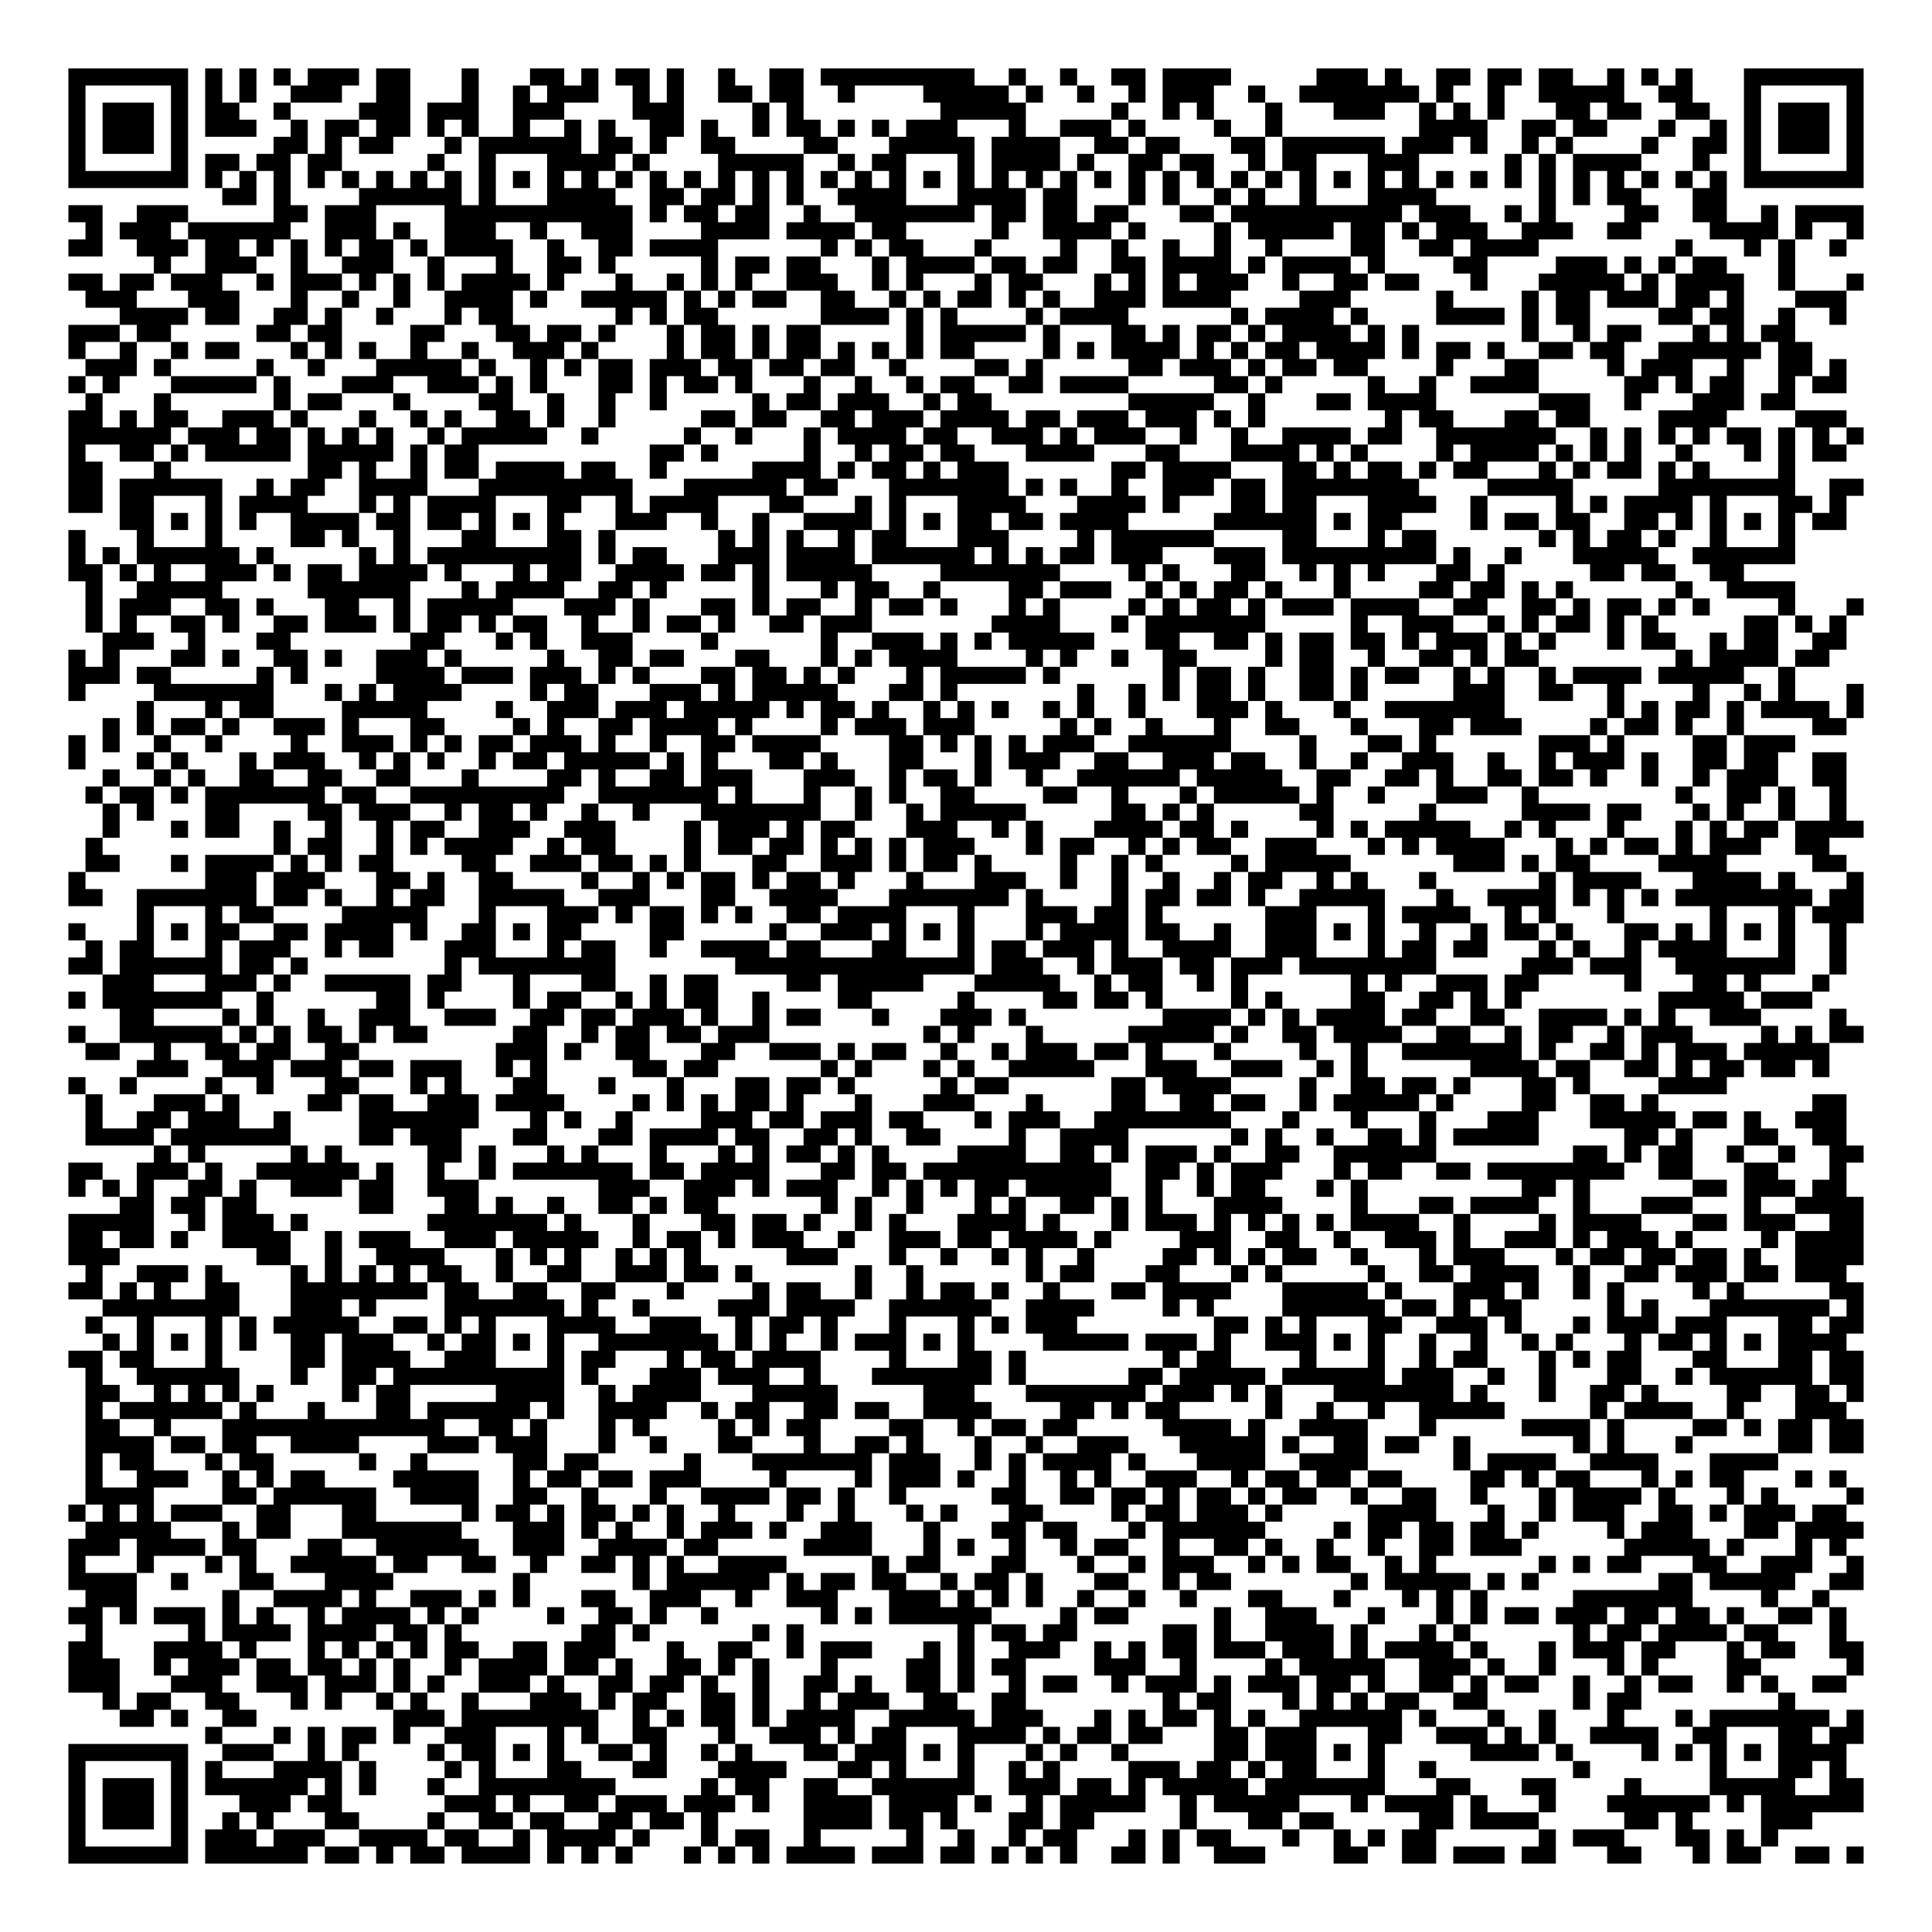<?xml version="1.0" encoding="UTF-8"?>
<!DOCTYPE svg PUBLIC "-//W3C//DTD SVG 1.1//EN" "http://www.w3.org/Graphics/SVG/1.1/DTD/svg11.dtd">
<svg xmlns="http://www.w3.org/2000/svg" version="1.1" viewBox="0 0 113 113" stroke="none">
	<rect width="100%" height="100%" fill="#FFFFFF"/>
	<path d="M4,4h1v1h-1z M5,4h1v1h-1z M6,4h1v1h-1z M7,4h1v1h-1z M8,4h1v1h-1z M9,4h1v1h-1z M10,4h1v1h-1z M12,4h1v1h-1z M14,4h1v1h-1z M16,4h1v1h-1z M18,4h1v1h-1z M19,4h1v1h-1z M20,4h1v1h-1z M22,4h1v1h-1z M23,4h1v1h-1z M27,4h1v1h-1z M31,4h1v1h-1z M32,4h1v1h-1z M34,4h1v1h-1z M36,4h1v1h-1z M37,4h1v1h-1z M39,4h1v1h-1z M42,4h1v1h-1z M45,4h1v1h-1z M46,4h1v1h-1z M48,4h1v1h-1z M49,4h1v1h-1z M50,4h1v1h-1z M51,4h1v1h-1z M52,4h1v1h-1z M53,4h1v1h-1z M54,4h1v1h-1z M55,4h1v1h-1z M56,4h1v1h-1z M59,4h1v1h-1z M62,4h1v1h-1z M65,4h1v1h-1z M66,4h1v1h-1z M68,4h1v1h-1z M69,4h1v1h-1z M70,4h1v1h-1z M71,4h1v1h-1z M77,4h1v1h-1z M78,4h1v1h-1z M79,4h1v1h-1z M81,4h1v1h-1z M84,4h1v1h-1z M85,4h1v1h-1z M87,4h1v1h-1z M88,4h1v1h-1z M90,4h1v1h-1z M91,4h1v1h-1z M94,4h1v1h-1z M96,4h1v1h-1z M98,4h1v1h-1z M102,4h1v1h-1z M103,4h1v1h-1z M104,4h1v1h-1z M105,4h1v1h-1z M106,4h1v1h-1z M107,4h1v1h-1z M108,4h1v1h-1z M4,5h1v1h-1z M10,5h1v1h-1z M12,5h1v1h-1z M14,5h1v1h-1z M17,5h1v1h-1z M18,5h1v1h-1z M19,5h1v1h-1z M22,5h1v1h-1z M23,5h1v1h-1z M27,5h1v1h-1z M30,5h1v1h-1z M32,5h1v1h-1z M33,5h1v1h-1z M34,5h1v1h-1z M37,5h1v1h-1z M39,5h1v1h-1z M42,5h1v1h-1z M43,5h1v1h-1z M45,5h1v1h-1z M46,5h1v1h-1z M49,5h1v1h-1z M54,5h1v1h-1z M55,5h1v1h-1z M56,5h1v1h-1z M57,5h1v1h-1z M58,5h1v1h-1z M60,5h1v1h-1z M63,5h1v1h-1z M66,5h1v1h-1z M68,5h1v1h-1z M69,5h1v1h-1z M70,5h1v1h-1z M73,5h1v1h-1z M76,5h1v1h-1z M77,5h1v1h-1z M78,5h1v1h-1z M79,5h1v1h-1z M80,5h1v1h-1z M81,5h1v1h-1z M82,5h1v1h-1z M84,5h1v1h-1z M87,5h1v1h-1z M90,5h1v1h-1z M91,5h1v1h-1z M92,5h1v1h-1z M93,5h1v1h-1z M94,5h1v1h-1z M97,5h1v1h-1z M98,5h1v1h-1z M102,5h1v1h-1z M108,5h1v1h-1z M4,6h1v1h-1z M6,6h1v1h-1z M7,6h1v1h-1z M8,6h1v1h-1z M10,6h1v1h-1z M12,6h1v1h-1z M13,6h1v1h-1z M16,6h1v1h-1z M21,6h1v1h-1z M22,6h1v1h-1z M23,6h1v1h-1z M25,6h1v1h-1z M26,6h1v1h-1z M27,6h1v1h-1z M30,6h1v1h-1z M31,6h1v1h-1z M32,6h1v1h-1z M37,6h1v1h-1z M38,6h1v1h-1z M39,6h1v1h-1z M44,6h1v1h-1z M46,6h1v1h-1z M55,6h1v1h-1z M56,6h1v1h-1z M57,6h1v1h-1z M58,6h1v1h-1z M59,6h1v1h-1z M65,6h1v1h-1z M68,6h1v1h-1z M70,6h1v1h-1z M74,6h1v1h-1z M78,6h1v1h-1z M79,6h1v1h-1z M80,6h1v1h-1z M83,6h1v1h-1z M85,6h1v1h-1z M87,6h1v1h-1z M91,6h1v1h-1z M92,6h1v1h-1z M94,6h1v1h-1z M95,6h1v1h-1z M98,6h1v1h-1z M99,6h1v1h-1z M102,6h1v1h-1z M104,6h1v1h-1z M105,6h1v1h-1z M106,6h1v1h-1z M108,6h1v1h-1z M4,7h1v1h-1z M6,7h1v1h-1z M7,7h1v1h-1z M8,7h1v1h-1z M10,7h1v1h-1z M12,7h1v1h-1z M13,7h1v1h-1z M14,7h1v1h-1z M17,7h1v1h-1z M19,7h1v1h-1z M20,7h1v1h-1z M22,7h1v1h-1z M23,7h1v1h-1z M25,7h1v1h-1z M27,7h1v1h-1z M30,7h1v1h-1z M33,7h1v1h-1z M35,7h1v1h-1z M38,7h1v1h-1z M39,7h1v1h-1z M41,7h1v1h-1z M44,7h1v1h-1z M46,7h1v1h-1z M47,7h1v1h-1z M49,7h1v1h-1z M51,7h1v1h-1z M53,7h1v1h-1z M54,7h1v1h-1z M55,7h1v1h-1z M59,7h1v1h-1z M62,7h1v1h-1z M63,7h1v1h-1z M64,7h1v1h-1z M66,7h1v1h-1z M71,7h1v1h-1z M74,7h1v1h-1z M83,7h1v1h-1z M84,7h1v1h-1z M85,7h1v1h-1z M86,7h1v1h-1z M89,7h1v1h-1z M90,7h1v1h-1z M92,7h1v1h-1z M93,7h1v1h-1z M97,7h1v1h-1z M100,7h1v1h-1z M102,7h1v1h-1z M104,7h1v1h-1z M105,7h1v1h-1z M106,7h1v1h-1z M108,7h1v1h-1z M4,8h1v1h-1z M6,8h1v1h-1z M7,8h1v1h-1z M8,8h1v1h-1z M10,8h1v1h-1z M16,8h1v1h-1z M17,8h1v1h-1z M19,8h1v1h-1z M21,8h1v1h-1z M22,8h1v1h-1z M26,8h1v1h-1z M28,8h1v1h-1z M29,8h1v1h-1z M30,8h1v1h-1z M31,8h1v1h-1z M32,8h1v1h-1z M33,8h1v1h-1z M35,8h1v1h-1z M36,8h1v1h-1z M38,8h1v1h-1z M41,8h1v1h-1z M42,8h1v1h-1z M47,8h1v1h-1z M48,8h1v1h-1z M52,8h1v1h-1z M53,8h1v1h-1z M54,8h1v1h-1z M55,8h1v1h-1z M56,8h1v1h-1z M58,8h1v1h-1z M59,8h1v1h-1z M60,8h1v1h-1z M61,8h1v1h-1z M64,8h1v1h-1z M65,8h1v1h-1z M67,8h1v1h-1z M68,8h1v1h-1z M72,8h1v1h-1z M73,8h1v1h-1z M75,8h1v1h-1z M76,8h1v1h-1z M77,8h1v1h-1z M78,8h1v1h-1z M79,8h1v1h-1z M80,8h1v1h-1z M82,8h1v1h-1z M83,8h1v1h-1z M84,8h1v1h-1z M86,8h1v1h-1z M89,8h1v1h-1z M91,8h1v1h-1z M96,8h1v1h-1z M99,8h1v1h-1z M100,8h1v1h-1z M102,8h1v1h-1z M104,8h1v1h-1z M105,8h1v1h-1z M106,8h1v1h-1z M108,8h1v1h-1z M4,9h1v1h-1z M10,9h1v1h-1z M12,9h1v1h-1z M13,9h1v1h-1z M15,9h1v1h-1z M16,9h1v1h-1z M18,9h1v1h-1z M19,9h1v1h-1z M25,9h1v1h-1z M28,9h1v1h-1z M32,9h1v1h-1z M33,9h1v1h-1z M34,9h1v1h-1z M35,9h1v1h-1z M37,9h1v1h-1z M42,9h1v1h-1z M43,9h1v1h-1z M44,9h1v1h-1z M45,9h1v1h-1z M46,9h1v1h-1z M49,9h1v1h-1z M51,9h1v1h-1z M52,9h1v1h-1z M56,9h1v1h-1z M58,9h1v1h-1z M59,9h1v1h-1z M60,9h1v1h-1z M61,9h1v1h-1z M63,9h1v1h-1z M66,9h1v1h-1z M67,9h1v1h-1z M69,9h1v1h-1z M70,9h1v1h-1z M73,9h1v1h-1z M75,9h1v1h-1z M76,9h1v1h-1z M80,9h1v1h-1z M81,9h1v1h-1z M82,9h1v1h-1z M88,9h1v1h-1z M90,9h1v1h-1z M92,9h1v1h-1z M93,9h1v1h-1z M94,9h1v1h-1z M95,9h1v1h-1z M99,9h1v1h-1z M102,9h1v1h-1z M108,9h1v1h-1z M4,10h1v1h-1z M5,10h1v1h-1z M6,10h1v1h-1z M7,10h1v1h-1z M8,10h1v1h-1z M9,10h1v1h-1z M10,10h1v1h-1z M12,10h1v1h-1z M14,10h1v1h-1z M16,10h1v1h-1z M18,10h1v1h-1z M20,10h1v1h-1z M22,10h1v1h-1z M24,10h1v1h-1z M26,10h1v1h-1z M28,10h1v1h-1z M30,10h1v1h-1z M32,10h1v1h-1z M34,10h1v1h-1z M36,10h1v1h-1z M38,10h1v1h-1z M40,10h1v1h-1z M42,10h1v1h-1z M44,10h1v1h-1z M46,10h1v1h-1z M48,10h1v1h-1z M50,10h1v1h-1z M52,10h1v1h-1z M54,10h1v1h-1z M56,10h1v1h-1z M58,10h1v1h-1z M60,10h1v1h-1z M62,10h1v1h-1z M64,10h1v1h-1z M66,10h1v1h-1z M68,10h1v1h-1z M70,10h1v1h-1z M72,10h1v1h-1z M74,10h1v1h-1z M76,10h1v1h-1z M78,10h1v1h-1z M80,10h1v1h-1z M82,10h1v1h-1z M84,10h1v1h-1z M86,10h1v1h-1z M88,10h1v1h-1z M90,10h1v1h-1z M92,10h1v1h-1z M94,10h1v1h-1z M96,10h1v1h-1z M98,10h1v1h-1z M100,10h1v1h-1z M102,10h1v1h-1z M103,10h1v1h-1z M104,10h1v1h-1z M105,10h1v1h-1z M106,10h1v1h-1z M107,10h1v1h-1z M108,10h1v1h-1z M13,11h1v1h-1z M14,11h1v1h-1z M16,11h1v1h-1z M21,11h1v1h-1z M22,11h1v1h-1z M23,11h1v1h-1z M24,11h1v1h-1z M25,11h1v1h-1z M26,11h1v1h-1z M28,11h1v1h-1z M32,11h1v1h-1z M33,11h1v1h-1z M34,11h1v1h-1z M35,11h1v1h-1z M38,11h1v1h-1z M39,11h1v1h-1z M41,11h1v1h-1z M42,11h1v1h-1z M44,11h1v1h-1z M46,11h1v1h-1z M49,11h1v1h-1z M50,11h1v1h-1z M51,11h1v1h-1z M52,11h1v1h-1z M56,11h1v1h-1z M57,11h1v1h-1z M58,11h1v1h-1z M59,11h1v1h-1z M61,11h1v1h-1z M62,11h1v1h-1z M66,11h1v1h-1z M68,11h1v1h-1z M71,11h1v1h-1z M73,11h1v1h-1z M76,11h1v1h-1z M80,11h1v1h-1z M81,11h1v1h-1z M82,11h1v1h-1z M83,11h1v1h-1z M90,11h1v1h-1z M92,11h1v1h-1z M94,11h1v1h-1z M95,11h1v1h-1z M99,11h1v1h-1z M100,11h1v1h-1z M4,12h1v1h-1z M5,12h1v1h-1z M8,12h1v1h-1z M9,12h1v1h-1z M10,12h1v1h-1z M16,12h1v1h-1z M17,12h1v1h-1z M19,12h1v1h-1z M20,12h1v1h-1z M21,12h1v1h-1z M26,12h1v1h-1z M27,12h1v1h-1z M28,12h1v1h-1z M29,12h1v1h-1z M30,12h1v1h-1z M31,12h1v1h-1z M32,12h1v1h-1z M33,12h1v1h-1z M34,12h1v1h-1z M35,12h1v1h-1z M36,12h1v1h-1z M38,12h1v1h-1z M40,12h1v1h-1z M41,12h1v1h-1z M43,12h1v1h-1z M44,12h1v1h-1z M47,12h1v1h-1z M50,12h1v1h-1z M51,12h1v1h-1z M52,12h1v1h-1z M53,12h1v1h-1z M54,12h1v1h-1z M55,12h1v1h-1z M56,12h1v1h-1z M58,12h1v1h-1z M59,12h1v1h-1z M61,12h1v1h-1z M62,12h1v1h-1z M64,12h1v1h-1z M65,12h1v1h-1z M69,12h1v1h-1z M70,12h1v1h-1z M72,12h1v1h-1z M73,12h1v1h-1z M74,12h1v1h-1z M75,12h1v1h-1z M76,12h1v1h-1z M77,12h1v1h-1z M78,12h1v1h-1z M79,12h1v1h-1z M80,12h1v1h-1z M81,12h1v1h-1z M83,12h1v1h-1z M84,12h1v1h-1z M85,12h1v1h-1z M88,12h1v1h-1z M90,12h1v1h-1z M95,12h1v1h-1z M96,12h1v1h-1z M99,12h1v1h-1z M100,12h1v1h-1z M103,12h1v1h-1z M105,12h1v1h-1z M106,12h1v1h-1z M107,12h1v1h-1z M108,12h1v1h-1z M5,13h1v1h-1z M7,13h1v1h-1z M8,13h1v1h-1z M9,13h1v1h-1z M11,13h1v1h-1z M12,13h1v1h-1z M13,13h1v1h-1z M14,13h1v1h-1z M15,13h1v1h-1z M16,13h1v1h-1z M19,13h1v1h-1z M20,13h1v1h-1z M21,13h1v1h-1z M23,13h1v1h-1z M26,13h1v1h-1z M27,13h1v1h-1z M28,13h1v1h-1z M31,13h1v1h-1z M34,13h1v1h-1z M35,13h1v1h-1z M36,13h1v1h-1z M41,13h1v1h-1z M42,13h1v1h-1z M43,13h1v1h-1z M44,13h1v1h-1z M46,13h1v1h-1z M47,13h1v1h-1z M48,13h1v1h-1z M49,13h1v1h-1z M51,13h1v1h-1z M52,13h1v1h-1z M58,13h1v1h-1z M61,13h1v1h-1z M62,13h1v1h-1z M63,13h1v1h-1z M64,13h1v1h-1z M66,13h1v1h-1z M71,13h1v1h-1z M73,13h1v1h-1z M74,13h1v1h-1z M75,13h1v1h-1z M76,13h1v1h-1z M77,13h1v1h-1z M79,13h1v1h-1z M80,13h1v1h-1z M82,13h1v1h-1z M84,13h1v1h-1z M85,13h1v1h-1z M86,13h1v1h-1z M89,13h1v1h-1z M90,13h1v1h-1z M91,13h1v1h-1z M94,13h1v1h-1z M95,13h1v1h-1z M100,13h1v1h-1z M101,13h1v1h-1z M102,13h1v1h-1z M103,13h1v1h-1z M105,13h1v1h-1z M108,13h1v1h-1z M4,14h1v1h-1z M5,14h1v1h-1z M8,14h1v1h-1z M9,14h1v1h-1z M10,14h1v1h-1z M12,14h1v1h-1z M13,14h1v1h-1z M15,14h1v1h-1z M17,14h1v1h-1z M19,14h1v1h-1z M21,14h1v1h-1z M22,14h1v1h-1z M24,14h1v1h-1z M26,14h1v1h-1z M27,14h1v1h-1z M28,14h1v1h-1z M29,14h1v1h-1z M32,14h1v1h-1z M35,14h1v1h-1z M36,14h1v1h-1z M38,14h1v1h-1z M39,14h1v1h-1z M40,14h1v1h-1z M41,14h1v1h-1z M48,14h1v1h-1z M50,14h1v1h-1z M52,14h1v1h-1z M53,14h1v1h-1z M57,14h1v1h-1z M62,14h1v1h-1z M65,14h1v1h-1z M68,14h1v1h-1z M71,14h1v1h-1z M74,14h1v1h-1z M79,14h1v1h-1z M80,14h1v1h-1z M83,14h1v1h-1z M84,14h1v1h-1z M86,14h1v1h-1z M87,14h1v1h-1z M88,14h1v1h-1z M89,14h1v1h-1z M98,14h1v1h-1z M102,14h1v1h-1z M104,14h1v1h-1z M107,14h1v1h-1z M9,15h1v1h-1z M12,15h1v1h-1z M13,15h1v1h-1z M14,15h1v1h-1z M17,15h1v1h-1z M20,15h1v1h-1z M21,15h1v1h-1z M22,15h1v1h-1z M25,15h1v1h-1z M29,15h1v1h-1z M32,15h1v1h-1z M33,15h1v1h-1z M35,15h1v1h-1z M41,15h1v1h-1z M43,15h1v1h-1z M44,15h1v1h-1z M46,15h1v1h-1z M47,15h1v1h-1z M51,15h1v1h-1z M53,15h1v1h-1z M54,15h1v1h-1z M55,15h1v1h-1z M56,15h1v1h-1z M58,15h1v1h-1z M59,15h1v1h-1z M61,15h1v1h-1z M62,15h1v1h-1z M65,15h1v1h-1z M66,15h1v1h-1z M68,15h1v1h-1z M69,15h1v1h-1z M70,15h1v1h-1z M71,15h1v1h-1z M73,15h1v1h-1z M75,15h1v1h-1z M76,15h1v1h-1z M77,15h1v1h-1z M78,15h1v1h-1z M80,15h1v1h-1z M85,15h1v1h-1z M86,15h1v1h-1z M91,15h1v1h-1z M92,15h1v1h-1z M93,15h1v1h-1z M95,15h1v1h-1z M97,15h1v1h-1z M99,15h1v1h-1z M100,15h1v1h-1z M104,15h1v1h-1z M4,16h1v1h-1z M5,16h1v1h-1z M7,16h1v1h-1z M8,16h1v1h-1z M10,16h1v1h-1z M11,16h1v1h-1z M12,16h1v1h-1z M15,16h1v1h-1z M17,16h1v1h-1z M18,16h1v1h-1z M19,16h1v1h-1z M21,16h1v1h-1z M23,16h1v1h-1z M25,16h1v1h-1z M27,16h1v1h-1z M28,16h1v1h-1z M29,16h1v1h-1z M30,16h1v1h-1z M32,16h1v1h-1z M36,16h1v1h-1z M39,16h1v1h-1z M41,16h1v1h-1z M43,16h1v1h-1z M46,16h1v1h-1z M47,16h1v1h-1z M48,16h1v1h-1z M51,16h1v1h-1z M53,16h1v1h-1z M57,16h1v1h-1z M59,16h1v1h-1z M60,16h1v1h-1z M64,16h1v1h-1z M66,16h1v1h-1z M68,16h1v1h-1z M70,16h1v1h-1z M71,16h1v1h-1z M72,16h1v1h-1z M75,16h1v1h-1z M78,16h1v1h-1z M79,16h1v1h-1z M81,16h1v1h-1z M82,16h1v1h-1z M86,16h1v1h-1z M90,16h1v1h-1z M91,16h1v1h-1z M92,16h1v1h-1z M93,16h1v1h-1z M94,16h1v1h-1z M96,16h1v1h-1z M98,16h1v1h-1z M99,16h1v1h-1z M100,16h1v1h-1z M101,16h1v1h-1z M104,16h1v1h-1z M108,16h1v1h-1z M5,17h1v1h-1z M6,17h1v1h-1z M7,17h1v1h-1z M11,17h1v1h-1z M12,17h1v1h-1z M13,17h1v1h-1z M17,17h1v1h-1z M20,17h1v1h-1z M23,17h1v1h-1z M26,17h1v1h-1z M27,17h1v1h-1z M28,17h1v1h-1z M29,17h1v1h-1z M31,17h1v1h-1z M34,17h1v1h-1z M35,17h1v1h-1z M36,17h1v1h-1z M37,17h1v1h-1z M38,17h1v1h-1z M40,17h1v1h-1z M42,17h1v1h-1z M44,17h1v1h-1z M45,17h1v1h-1z M48,17h1v1h-1z M49,17h1v1h-1z M52,17h1v1h-1z M54,17h1v1h-1z M56,17h1v1h-1z M57,17h1v1h-1z M59,17h1v1h-1z M61,17h1v1h-1z M64,17h1v1h-1z M65,17h1v1h-1z M66,17h1v1h-1z M68,17h1v1h-1z M69,17h1v1h-1z M70,17h1v1h-1z M71,17h1v1h-1z M76,17h1v1h-1z M77,17h1v1h-1z M78,17h1v1h-1z M84,17h1v1h-1z M89,17h1v1h-1z M91,17h1v1h-1z M92,17h1v1h-1z M94,17h1v1h-1z M95,17h1v1h-1z M96,17h1v1h-1z M98,17h1v1h-1z M99,17h1v1h-1z M101,17h1v1h-1z M105,17h1v1h-1z M106,17h1v1h-1z M107,17h1v1h-1z M7,18h1v1h-1z M8,18h1v1h-1z M9,18h1v1h-1z M10,18h1v1h-1z M12,18h1v1h-1z M13,18h1v1h-1z M16,18h1v1h-1z M17,18h1v1h-1z M19,18h1v1h-1z M22,18h1v1h-1z M26,18h1v1h-1z M28,18h1v1h-1z M29,18h1v1h-1z M36,18h1v1h-1z M38,18h1v1h-1z M40,18h1v1h-1z M41,18h1v1h-1z M48,18h1v1h-1z M49,18h1v1h-1z M50,18h1v1h-1z M51,18h1v1h-1z M53,18h1v1h-1z M55,18h1v1h-1z M60,18h1v1h-1z M62,18h1v1h-1z M63,18h1v1h-1z M64,18h1v1h-1z M65,18h1v1h-1z M72,18h1v1h-1z M74,18h1v1h-1z M75,18h1v1h-1z M76,18h1v1h-1z M77,18h1v1h-1z M79,18h1v1h-1z M84,18h1v1h-1z M85,18h1v1h-1z M86,18h1v1h-1z M87,18h1v1h-1z M89,18h1v1h-1z M91,18h1v1h-1z M92,18h1v1h-1z M97,18h1v1h-1z M98,18h1v1h-1z M100,18h1v1h-1z M101,18h1v1h-1z M104,18h1v1h-1z M107,18h1v1h-1z M4,19h1v1h-1z M5,19h1v1h-1z M6,19h1v1h-1z M8,19h1v1h-1z M9,19h1v1h-1z M15,19h1v1h-1z M16,19h1v1h-1z M18,19h1v1h-1z M19,19h1v1h-1z M24,19h1v1h-1z M25,19h1v1h-1z M29,19h1v1h-1z M30,19h1v1h-1z M32,19h1v1h-1z M33,19h1v1h-1z M35,19h1v1h-1z M39,19h1v1h-1z M41,19h1v1h-1z M42,19h1v1h-1z M44,19h1v1h-1z M46,19h1v1h-1z M47,19h1v1h-1z M53,19h1v1h-1z M55,19h1v1h-1z M56,19h1v1h-1z M57,19h1v1h-1z M58,19h1v1h-1z M59,19h1v1h-1z M61,19h1v1h-1z M65,19h1v1h-1z M66,19h1v1h-1z M68,19h1v1h-1z M70,19h1v1h-1z M71,19h1v1h-1z M73,19h1v1h-1z M75,19h1v1h-1z M76,19h1v1h-1z M77,19h1v1h-1z M78,19h1v1h-1z M80,19h1v1h-1z M82,19h1v1h-1z M89,19h1v1h-1z M92,19h1v1h-1z M94,19h1v1h-1z M95,19h1v1h-1z M99,19h1v1h-1z M101,19h1v1h-1z M103,19h1v1h-1z M104,19h1v1h-1z M4,20h1v1h-1z M7,20h1v1h-1z M10,20h1v1h-1z M12,20h1v1h-1z M13,20h1v1h-1z M17,20h1v1h-1z M19,20h1v1h-1z M21,20h1v1h-1z M24,20h1v1h-1z M27,20h1v1h-1z M30,20h1v1h-1z M31,20h1v1h-1z M32,20h1v1h-1z M34,20h1v1h-1z M39,20h1v1h-1z M41,20h1v1h-1z M42,20h1v1h-1z M44,20h1v1h-1z M46,20h1v1h-1z M47,20h1v1h-1z M49,20h1v1h-1z M51,20h1v1h-1z M53,20h1v1h-1z M55,20h1v1h-1z M56,20h1v1h-1z M61,20h1v1h-1z M63,20h1v1h-1z M65,20h1v1h-1z M66,20h1v1h-1z M67,20h1v1h-1z M68,20h1v1h-1z M70,20h1v1h-1z M72,20h1v1h-1z M74,20h1v1h-1z M75,20h1v1h-1z M77,20h1v1h-1z M78,20h1v1h-1z M79,20h1v1h-1z M80,20h1v1h-1z M82,20h1v1h-1z M84,20h1v1h-1z M85,20h1v1h-1z M87,20h1v1h-1z M90,20h1v1h-1z M91,20h1v1h-1z M93,20h1v1h-1z M94,20h1v1h-1z M97,20h1v1h-1z M98,20h1v1h-1z M99,20h1v1h-1z M100,20h1v1h-1z M101,20h1v1h-1z M102,20h1v1h-1z M104,20h1v1h-1z M105,20h1v1h-1z M5,21h1v1h-1z M6,21h1v1h-1z M7,21h1v1h-1z M9,21h1v1h-1z M15,21h1v1h-1z M18,21h1v1h-1z M22,21h1v1h-1z M23,21h1v1h-1z M24,21h1v1h-1z M25,21h1v1h-1z M26,21h1v1h-1z M28,21h1v1h-1z M31,21h1v1h-1z M33,21h1v1h-1z M35,21h1v1h-1z M36,21h1v1h-1z M38,21h1v1h-1z M39,21h1v1h-1z M40,21h1v1h-1z M42,21h1v1h-1z M43,21h1v1h-1z M45,21h1v1h-1z M46,21h1v1h-1z M48,21h1v1h-1z M49,21h1v1h-1z M52,21h1v1h-1z M57,21h1v1h-1z M58,21h1v1h-1z M60,21h1v1h-1z M66,21h1v1h-1z M67,21h1v1h-1z M69,21h1v1h-1z M70,21h1v1h-1z M71,21h1v1h-1z M73,21h1v1h-1z M75,21h1v1h-1z M76,21h1v1h-1z M78,21h1v1h-1z M79,21h1v1h-1z M84,21h1v1h-1z M88,21h1v1h-1z M89,21h1v1h-1z M94,21h1v1h-1z M96,21h1v1h-1z M97,21h1v1h-1z M98,21h1v1h-1z M101,21h1v1h-1z M104,21h1v1h-1z M105,21h1v1h-1z M107,21h1v1h-1z M4,22h1v1h-1z M6,22h1v1h-1z M10,22h1v1h-1z M11,22h1v1h-1z M12,22h1v1h-1z M13,22h1v1h-1z M14,22h1v1h-1z M16,22h1v1h-1z M20,22h1v1h-1z M21,22h1v1h-1z M22,22h1v1h-1z M25,22h1v1h-1z M26,22h1v1h-1z M27,22h1v1h-1z M29,22h1v1h-1z M31,22h1v1h-1z M35,22h1v1h-1z M36,22h1v1h-1z M38,22h1v1h-1z M40,22h1v1h-1z M41,22h1v1h-1z M43,22h1v1h-1z M47,22h1v1h-1z M50,22h1v1h-1z M53,22h1v1h-1z M55,22h1v1h-1z M56,22h1v1h-1z M59,22h1v1h-1z M60,22h1v1h-1z M62,22h1v1h-1z M63,22h1v1h-1z M64,22h1v1h-1z M65,22h1v1h-1z M71,22h1v1h-1z M72,22h1v1h-1z M74,22h1v1h-1z M80,22h1v1h-1z M83,22h1v1h-1z M86,22h1v1h-1z M87,22h1v1h-1z M88,22h1v1h-1z M89,22h1v1h-1z M95,22h1v1h-1z M96,22h1v1h-1z M98,22h1v1h-1z M100,22h1v1h-1z M101,22h1v1h-1z M104,22h1v1h-1z M106,22h1v1h-1z M107,22h1v1h-1z M5,23h1v1h-1z M9,23h1v1h-1z M16,23h1v1h-1z M18,23h1v1h-1z M19,23h1v1h-1z M23,23h1v1h-1z M28,23h1v1h-1z M29,23h1v1h-1z M32,23h1v1h-1z M35,23h1v1h-1z M38,23h1v1h-1z M44,23h1v1h-1z M46,23h1v1h-1z M47,23h1v1h-1z M49,23h1v1h-1z M50,23h1v1h-1z M51,23h1v1h-1z M54,23h1v1h-1z M56,23h1v1h-1z M57,23h1v1h-1z M66,23h1v1h-1z M67,23h1v1h-1z M68,23h1v1h-1z M69,23h1v1h-1z M70,23h1v1h-1z M73,23h1v1h-1z M77,23h1v1h-1z M78,23h1v1h-1z M80,23h1v1h-1z M81,23h1v1h-1z M82,23h1v1h-1z M83,23h1v1h-1z M90,23h1v1h-1z M91,23h1v1h-1z M92,23h1v1h-1z M95,23h1v1h-1z M99,23h1v1h-1z M100,23h1v1h-1z M101,23h1v1h-1z M103,23h1v1h-1z M104,23h1v1h-1z M4,24h1v1h-1z M5,24h1v1h-1z M7,24h1v1h-1z M9,24h1v1h-1z M10,24h1v1h-1z M13,24h1v1h-1z M14,24h1v1h-1z M15,24h1v1h-1z M17,24h1v1h-1z M21,24h1v1h-1z M24,24h1v1h-1z M26,24h1v1h-1z M29,24h1v1h-1z M30,24h1v1h-1z M32,24h1v1h-1z M35,24h1v1h-1z M41,24h1v1h-1z M42,24h1v1h-1z M44,24h1v1h-1z M45,24h1v1h-1z M48,24h1v1h-1z M49,24h1v1h-1z M51,24h1v1h-1z M52,24h1v1h-1z M53,24h1v1h-1z M55,24h1v1h-1z M56,24h1v1h-1z M57,24h1v1h-1z M58,24h1v1h-1z M60,24h1v1h-1z M61,24h1v1h-1z M63,24h1v1h-1z M64,24h1v1h-1z M65,24h1v1h-1z M67,24h1v1h-1z M68,24h1v1h-1z M69,24h1v1h-1z M71,24h1v1h-1z M73,24h1v1h-1z M81,24h1v1h-1z M83,24h1v1h-1z M84,24h1v1h-1z M88,24h1v1h-1z M89,24h1v1h-1z M91,24h1v1h-1z M92,24h1v1h-1z M97,24h1v1h-1z M98,24h1v1h-1z M99,24h1v1h-1z M100,24h1v1h-1z M105,24h1v1h-1z M106,24h1v1h-1z M107,24h1v1h-1z M4,25h1v1h-1z M5,25h1v1h-1z M6,25h1v1h-1z M7,25h1v1h-1z M8,25h1v1h-1z M9,25h1v1h-1z M11,25h1v1h-1z M12,25h1v1h-1z M13,25h1v1h-1z M15,25h1v1h-1z M16,25h1v1h-1z M18,25h1v1h-1z M20,25h1v1h-1z M22,25h1v1h-1z M25,25h1v1h-1z M27,25h1v1h-1z M28,25h1v1h-1z M29,25h1v1h-1z M30,25h1v1h-1z M31,25h1v1h-1z M34,25h1v1h-1z M40,25h1v1h-1z M43,25h1v1h-1z M47,25h1v1h-1z M49,25h1v1h-1z M50,25h1v1h-1z M51,25h1v1h-1z M52,25h1v1h-1z M54,25h1v1h-1z M55,25h1v1h-1z M58,25h1v1h-1z M59,25h1v1h-1z M60,25h1v1h-1z M62,25h1v1h-1z M64,25h1v1h-1z M65,25h1v1h-1z M66,25h1v1h-1z M69,25h1v1h-1z M72,25h1v1h-1z M75,25h1v1h-1z M76,25h1v1h-1z M77,25h1v1h-1z M78,25h1v1h-1z M80,25h1v1h-1z M81,25h1v1h-1z M84,25h1v1h-1z M85,25h1v1h-1z M86,25h1v1h-1z M87,25h1v1h-1z M88,25h1v1h-1z M89,25h1v1h-1z M90,25h1v1h-1z M93,25h1v1h-1z M95,25h1v1h-1z M97,25h1v1h-1z M99,25h1v1h-1z M101,25h1v1h-1z M102,25h1v1h-1z M104,25h1v1h-1z M106,25h1v1h-1z M108,25h1v1h-1z M4,26h1v1h-1z M7,26h1v1h-1z M8,26h1v1h-1z M10,26h1v1h-1z M12,26h1v1h-1z M13,26h1v1h-1z M14,26h1v1h-1z M15,26h1v1h-1z M16,26h1v1h-1z M18,26h1v1h-1z M19,26h1v1h-1z M20,26h1v1h-1z M21,26h1v1h-1z M22,26h1v1h-1z M24,26h1v1h-1z M26,26h1v1h-1z M27,26h1v1h-1z M38,26h1v1h-1z M39,26h1v1h-1z M41,26h1v1h-1z M47,26h1v1h-1z M50,26h1v1h-1z M52,26h1v1h-1z M53,26h1v1h-1z M55,26h1v1h-1z M56,26h1v1h-1z M60,26h1v1h-1z M61,26h1v1h-1z M62,26h1v1h-1z M63,26h1v1h-1z M67,26h1v1h-1z M68,26h1v1h-1z M72,26h1v1h-1z M73,26h1v1h-1z M74,26h1v1h-1z M75,26h1v1h-1z M77,26h1v1h-1z M79,26h1v1h-1z M84,26h1v1h-1z M86,26h1v1h-1z M87,26h1v1h-1z M88,26h1v1h-1z M89,26h1v1h-1z M91,26h1v1h-1z M93,26h1v1h-1z M95,26h1v1h-1z M98,26h1v1h-1z M102,26h1v1h-1z M104,26h1v1h-1z M106,26h1v1h-1z M107,26h1v1h-1z M4,27h1v1h-1z M5,27h1v1h-1z M9,27h1v1h-1z M18,27h1v1h-1z M19,27h1v1h-1z M21,27h1v1h-1z M24,27h1v1h-1z M26,27h1v1h-1z M27,27h1v1h-1z M29,27h1v1h-1z M30,27h1v1h-1z M31,27h1v1h-1z M32,27h1v1h-1z M34,27h1v1h-1z M35,27h1v1h-1z M38,27h1v1h-1z M44,27h1v1h-1z M45,27h1v1h-1z M46,27h1v1h-1z M47,27h1v1h-1z M49,27h1v1h-1z M51,27h1v1h-1z M52,27h1v1h-1z M54,27h1v1h-1z M56,27h1v1h-1z M57,27h1v1h-1z M58,27h1v1h-1z M65,27h1v1h-1z M66,27h1v1h-1z M68,27h1v1h-1z M69,27h1v1h-1z M70,27h1v1h-1z M71,27h1v1h-1z M75,27h1v1h-1z M76,27h1v1h-1z M78,27h1v1h-1z M80,27h1v1h-1z M81,27h1v1h-1z M83,27h1v1h-1z M85,27h1v1h-1z M86,27h1v1h-1z M90,27h1v1h-1z M92,27h1v1h-1z M94,27h1v1h-1z M95,27h1v1h-1z M97,27h1v1h-1z M99,27h1v1h-1z M104,27h1v1h-1z M4,28h1v1h-1z M5,28h1v1h-1z M7,28h1v1h-1z M8,28h1v1h-1z M9,28h1v1h-1z M10,28h1v1h-1z M11,28h1v1h-1z M12,28h1v1h-1z M15,28h1v1h-1z M17,28h1v1h-1z M18,28h1v1h-1z M21,28h1v1h-1z M22,28h1v1h-1z M23,28h1v1h-1z M24,28h1v1h-1z M28,28h1v1h-1z M29,28h1v1h-1z M30,28h1v1h-1z M31,28h1v1h-1z M32,28h1v1h-1z M33,28h1v1h-1z M34,28h1v1h-1z M35,28h1v1h-1z M36,28h1v1h-1z M40,28h1v1h-1z M41,28h1v1h-1z M42,28h1v1h-1z M43,28h1v1h-1z M44,28h1v1h-1z M45,28h1v1h-1z M47,28h1v1h-1z M48,28h1v1h-1z M52,28h1v1h-1z M53,28h1v1h-1z M54,28h1v1h-1z M55,28h1v1h-1z M56,28h1v1h-1z M57,28h1v1h-1z M58,28h1v1h-1z M60,28h1v1h-1z M62,28h1v1h-1z M65,28h1v1h-1z M68,28h1v1h-1z M69,28h1v1h-1z M70,28h1v1h-1z M72,28h1v1h-1z M73,28h1v1h-1z M75,28h1v1h-1z M76,28h1v1h-1z M77,28h1v1h-1z M78,28h1v1h-1z M79,28h1v1h-1z M80,28h1v1h-1z M81,28h1v1h-1z M82,28h1v1h-1z M87,28h1v1h-1z M88,28h1v1h-1z M89,28h1v1h-1z M90,28h1v1h-1z M91,28h1v1h-1z M97,28h1v1h-1z M98,28h1v1h-1z M99,28h1v1h-1z M100,28h1v1h-1z M101,28h1v1h-1z M102,28h1v1h-1z M103,28h1v1h-1z M104,28h1v1h-1z M107,28h1v1h-1z M108,28h1v1h-1z M4,29h1v1h-1z M5,29h1v1h-1z M7,29h1v1h-1z M8,29h1v1h-1z M12,29h1v1h-1z M14,29h1v1h-1z M15,29h1v1h-1z M16,29h1v1h-1z M17,29h1v1h-1z M21,29h1v1h-1z M23,29h1v1h-1z M25,29h1v1h-1z M26,29h1v1h-1z M27,29h1v1h-1z M28,29h1v1h-1z M32,29h1v1h-1z M33,29h1v1h-1z M36,29h1v1h-1z M38,29h1v1h-1z M39,29h1v1h-1z M40,29h1v1h-1z M41,29h1v1h-1z M45,29h1v1h-1z M46,29h1v1h-1z M50,29h1v1h-1z M52,29h1v1h-1z M56,29h1v1h-1z M57,29h1v1h-1z M58,29h1v1h-1z M59,29h1v1h-1z M63,29h1v1h-1z M64,29h1v1h-1z M65,29h1v1h-1z M66,29h1v1h-1z M68,29h1v1h-1z M72,29h1v1h-1z M73,29h1v1h-1z M75,29h1v1h-1z M76,29h1v1h-1z M80,29h1v1h-1z M81,29h1v1h-1z M82,29h1v1h-1z M83,29h1v1h-1z M86,29h1v1h-1z M91,29h1v1h-1z M93,29h1v1h-1z M95,29h1v1h-1z M96,29h1v1h-1z M97,29h1v1h-1z M98,29h1v1h-1z M100,29h1v1h-1z M104,29h1v1h-1z M105,29h1v1h-1z M107,29h1v1h-1z M7,30h1v1h-1z M8,30h1v1h-1z M10,30h1v1h-1z M12,30h1v1h-1z M14,30h1v1h-1z M17,30h1v1h-1z M18,30h1v1h-1z M19,30h1v1h-1z M20,30h1v1h-1z M22,30h1v1h-1z M23,30h1v1h-1z M25,30h1v1h-1z M26,30h1v1h-1z M28,30h1v1h-1z M30,30h1v1h-1z M32,30h1v1h-1z M36,30h1v1h-1z M37,30h1v1h-1z M38,30h1v1h-1z M41,30h1v1h-1z M44,30h1v1h-1z M47,30h1v1h-1z M48,30h1v1h-1z M49,30h1v1h-1z M50,30h1v1h-1z M52,30h1v1h-1z M54,30h1v1h-1z M56,30h1v1h-1z M57,30h1v1h-1z M59,30h1v1h-1z M60,30h1v1h-1z M62,30h1v1h-1z M63,30h1v1h-1z M64,30h1v1h-1z M65,30h1v1h-1z M71,30h1v1h-1z M72,30h1v1h-1z M73,30h1v1h-1z M74,30h1v1h-1z M75,30h1v1h-1z M76,30h1v1h-1z M78,30h1v1h-1z M80,30h1v1h-1z M81,30h1v1h-1z M86,30h1v1h-1z M88,30h1v1h-1z M89,30h1v1h-1z M91,30h1v1h-1z M92,30h1v1h-1z M95,30h1v1h-1z M96,30h1v1h-1z M98,30h1v1h-1z M100,30h1v1h-1z M102,30h1v1h-1z M104,30h1v1h-1z M106,30h1v1h-1z M107,30h1v1h-1z M4,31h1v1h-1z M8,31h1v1h-1z M12,31h1v1h-1z M17,31h1v1h-1z M18,31h1v1h-1z M20,31h1v1h-1z M23,31h1v1h-1z M27,31h1v1h-1z M28,31h1v1h-1z M32,31h1v1h-1z M33,31h1v1h-1z M35,31h1v1h-1z M42,31h1v1h-1z M44,31h1v1h-1z M46,31h1v1h-1z M49,31h1v1h-1z M51,31h1v1h-1z M52,31h1v1h-1z M56,31h1v1h-1z M57,31h1v1h-1z M58,31h1v1h-1z M63,31h1v1h-1z M65,31h1v1h-1z M66,31h1v1h-1z M67,31h1v1h-1z M68,31h1v1h-1z M69,31h1v1h-1z M70,31h1v1h-1z M75,31h1v1h-1z M76,31h1v1h-1z M80,31h1v1h-1z M82,31h1v1h-1z M83,31h1v1h-1z M90,31h1v1h-1z M92,31h1v1h-1z M94,31h1v1h-1z M95,31h1v1h-1z M97,31h1v1h-1z M100,31h1v1h-1z M104,31h1v1h-1z M4,32h1v1h-1z M6,32h1v1h-1z M8,32h1v1h-1z M9,32h1v1h-1z M10,32h1v1h-1z M11,32h1v1h-1z M12,32h1v1h-1z M13,32h1v1h-1z M15,32h1v1h-1z M21,32h1v1h-1z M23,32h1v1h-1z M25,32h1v1h-1z M26,32h1v1h-1z M27,32h1v1h-1z M28,32h1v1h-1z M29,32h1v1h-1z M30,32h1v1h-1z M31,32h1v1h-1z M32,32h1v1h-1z M33,32h1v1h-1z M35,32h1v1h-1z M37,32h1v1h-1z M38,32h1v1h-1z M42,32h1v1h-1z M43,32h1v1h-1z M44,32h1v1h-1z M46,32h1v1h-1z M47,32h1v1h-1z M48,32h1v1h-1z M49,32h1v1h-1z M51,32h1v1h-1z M52,32h1v1h-1z M53,32h1v1h-1z M54,32h1v1h-1z M55,32h1v1h-1z M56,32h1v1h-1z M58,32h1v1h-1z M60,32h1v1h-1z M62,32h1v1h-1z M63,32h1v1h-1z M65,32h1v1h-1z M66,32h1v1h-1z M67,32h1v1h-1z M71,32h1v1h-1z M72,32h1v1h-1z M73,32h1v1h-1z M75,32h1v1h-1z M76,32h1v1h-1z M77,32h1v1h-1z M78,32h1v1h-1z M79,32h1v1h-1z M80,32h1v1h-1z M81,32h1v1h-1z M82,32h1v1h-1z M83,32h1v1h-1z M85,32h1v1h-1z M88,32h1v1h-1z M92,32h1v1h-1z M93,32h1v1h-1z M94,32h1v1h-1z M95,32h1v1h-1z M96,32h1v1h-1z M99,32h1v1h-1z M100,32h1v1h-1z M101,32h1v1h-1z M102,32h1v1h-1z M103,32h1v1h-1z M104,32h1v1h-1z M4,33h1v1h-1z M5,33h1v1h-1z M7,33h1v1h-1z M9,33h1v1h-1z M12,33h1v1h-1z M13,33h1v1h-1z M14,33h1v1h-1z M16,33h1v1h-1z M18,33h1v1h-1z M19,33h1v1h-1z M21,33h1v1h-1z M22,33h1v1h-1z M23,33h1v1h-1z M24,33h1v1h-1z M26,33h1v1h-1z M30,33h1v1h-1z M32,33h1v1h-1z M33,33h1v1h-1z M36,33h1v1h-1z M37,33h1v1h-1z M38,33h1v1h-1z M39,33h1v1h-1z M41,33h1v1h-1z M42,33h1v1h-1z M44,33h1v1h-1z M46,33h1v1h-1z M47,33h1v1h-1z M48,33h1v1h-1z M49,33h1v1h-1z M50,33h1v1h-1z M55,33h1v1h-1z M56,33h1v1h-1z M57,33h1v1h-1z M58,33h1v1h-1z M59,33h1v1h-1z M60,33h1v1h-1z M61,33h1v1h-1z M66,33h1v1h-1z M68,33h1v1h-1z M72,33h1v1h-1z M73,33h1v1h-1z M76,33h1v1h-1z M78,33h1v1h-1z M80,33h1v1h-1z M84,33h1v1h-1z M85,33h1v1h-1z M87,33h1v1h-1z M93,33h1v1h-1z M94,33h1v1h-1z M96,33h1v1h-1z M97,33h1v1h-1z M100,33h1v1h-1z M101,33h1v1h-1z M5,34h1v1h-1z M8,34h1v1h-1z M9,34h1v1h-1z M10,34h1v1h-1z M11,34h1v1h-1z M12,34h1v1h-1z M18,34h1v1h-1z M19,34h1v1h-1z M20,34h1v1h-1z M21,34h1v1h-1z M22,34h1v1h-1z M23,34h1v1h-1z M27,34h1v1h-1z M29,34h1v1h-1z M30,34h1v1h-1z M31,34h1v1h-1z M32,34h1v1h-1z M35,34h1v1h-1z M36,34h1v1h-1z M38,34h1v1h-1z M44,34h1v1h-1z M48,34h1v1h-1z M50,34h1v1h-1z M51,34h1v1h-1z M54,34h1v1h-1z M59,34h1v1h-1z M60,34h1v1h-1z M62,34h1v1h-1z M63,34h1v1h-1z M64,34h1v1h-1z M67,34h1v1h-1z M69,34h1v1h-1z M71,34h1v1h-1z M72,34h1v1h-1z M74,34h1v1h-1z M78,34h1v1h-1z M83,34h1v1h-1z M84,34h1v1h-1z M86,34h1v1h-1z M87,34h1v1h-1z M89,34h1v1h-1z M91,34h1v1h-1z M98,34h1v1h-1z M101,34h1v1h-1z M102,34h1v1h-1z M103,34h1v1h-1z M104,34h1v1h-1z M5,35h1v1h-1z M7,35h1v1h-1z M8,35h1v1h-1z M9,35h1v1h-1z M12,35h1v1h-1z M13,35h1v1h-1z M15,35h1v1h-1z M19,35h1v1h-1z M20,35h1v1h-1z M23,35h1v1h-1z M25,35h1v1h-1z M26,35h1v1h-1z M27,35h1v1h-1z M28,35h1v1h-1z M29,35h1v1h-1z M33,35h1v1h-1z M34,35h1v1h-1z M35,35h1v1h-1z M37,35h1v1h-1z M41,35h1v1h-1z M42,35h1v1h-1z M44,35h1v1h-1z M46,35h1v1h-1z M47,35h1v1h-1z M50,35h1v1h-1z M52,35h1v1h-1z M53,35h1v1h-1z M55,35h1v1h-1z M59,35h1v1h-1z M61,35h1v1h-1z M66,35h1v1h-1z M68,35h1v1h-1z M70,35h1v1h-1z M71,35h1v1h-1z M73,35h1v1h-1z M75,35h1v1h-1z M76,35h1v1h-1z M77,35h1v1h-1z M79,35h1v1h-1z M80,35h1v1h-1z M81,35h1v1h-1z M82,35h1v1h-1z M85,35h1v1h-1z M86,35h1v1h-1z M89,35h1v1h-1z M90,35h1v1h-1z M92,35h1v1h-1z M94,35h1v1h-1z M95,35h1v1h-1z M97,35h1v1h-1z M99,35h1v1h-1z M104,35h1v1h-1z M108,35h1v1h-1z M5,36h1v1h-1z M7,36h1v1h-1z M10,36h1v1h-1z M11,36h1v1h-1z M13,36h1v1h-1z M16,36h1v1h-1z M17,36h1v1h-1z M19,36h1v1h-1z M20,36h1v1h-1z M21,36h1v1h-1z M23,36h1v1h-1z M25,36h1v1h-1z M26,36h1v1h-1z M28,36h1v1h-1z M30,36h1v1h-1z M31,36h1v1h-1z M34,36h1v1h-1z M37,36h1v1h-1z M39,36h1v1h-1z M40,36h1v1h-1z M42,36h1v1h-1z M45,36h1v1h-1z M46,36h1v1h-1z M48,36h1v1h-1z M49,36h1v1h-1z M50,36h1v1h-1z M58,36h1v1h-1z M59,36h1v1h-1z M60,36h1v1h-1z M61,36h1v1h-1z M65,36h1v1h-1z M67,36h1v1h-1z M68,36h1v1h-1z M69,36h1v1h-1z M70,36h1v1h-1z M71,36h1v1h-1z M72,36h1v1h-1z M73,36h1v1h-1z M79,36h1v1h-1z M82,36h1v1h-1z M83,36h1v1h-1z M84,36h1v1h-1z M87,36h1v1h-1z M89,36h1v1h-1z M91,36h1v1h-1z M92,36h1v1h-1z M94,36h1v1h-1z M96,36h1v1h-1z M102,36h1v1h-1z M103,36h1v1h-1z M105,36h1v1h-1z M107,36h1v1h-1z M6,37h1v1h-1z M7,37h1v1h-1z M8,37h1v1h-1z M11,37h1v1h-1z M15,37h1v1h-1z M16,37h1v1h-1z M24,37h1v1h-1z M25,37h1v1h-1z M29,37h1v1h-1z M31,37h1v1h-1z M34,37h1v1h-1z M35,37h1v1h-1z M36,37h1v1h-1z M41,37h1v1h-1z M48,37h1v1h-1z M51,37h1v1h-1z M52,37h1v1h-1z M53,37h1v1h-1z M55,37h1v1h-1z M57,37h1v1h-1z M59,37h1v1h-1z M60,37h1v1h-1z M61,37h1v1h-1z M62,37h1v1h-1z M63,37h1v1h-1z M67,37h1v1h-1z M68,37h1v1h-1z M71,37h1v1h-1z M72,37h1v1h-1z M74,37h1v1h-1z M76,37h1v1h-1z M77,37h1v1h-1z M79,37h1v1h-1z M80,37h1v1h-1z M82,37h1v1h-1z M84,37h1v1h-1z M85,37h1v1h-1z M86,37h1v1h-1z M88,37h1v1h-1z M90,37h1v1h-1z M94,37h1v1h-1z M96,37h1v1h-1z M97,37h1v1h-1z M100,37h1v1h-1z M102,37h1v1h-1z M103,37h1v1h-1z M106,37h1v1h-1z M107,37h1v1h-1z M4,38h1v1h-1z M6,38h1v1h-1z M10,38h1v1h-1z M11,38h1v1h-1z M13,38h1v1h-1z M16,38h1v1h-1z M17,38h1v1h-1z M19,38h1v1h-1z M22,38h1v1h-1z M23,38h1v1h-1z M24,38h1v1h-1z M26,38h1v1h-1z M32,38h1v1h-1z M35,38h1v1h-1z M36,38h1v1h-1z M38,38h1v1h-1z M39,38h1v1h-1z M43,38h1v1h-1z M44,38h1v1h-1z M48,38h1v1h-1z M50,38h1v1h-1z M52,38h1v1h-1z M53,38h1v1h-1z M54,38h1v1h-1z M55,38h1v1h-1z M60,38h1v1h-1z M62,38h1v1h-1z M65,38h1v1h-1z M68,38h1v1h-1z M69,38h1v1h-1z M74,38h1v1h-1z M76,38h1v1h-1z M77,38h1v1h-1z M80,38h1v1h-1z M83,38h1v1h-1z M84,38h1v1h-1z M86,38h1v1h-1z M88,38h1v1h-1z M89,38h1v1h-1z M98,38h1v1h-1z M100,38h1v1h-1z M101,38h1v1h-1z M102,38h1v1h-1z M103,38h1v1h-1z M105,38h1v1h-1z M106,38h1v1h-1z M4,39h1v1h-1z M5,39h1v1h-1z M6,39h1v1h-1z M8,39h1v1h-1z M9,39h1v1h-1z M15,39h1v1h-1z M17,39h1v1h-1z M22,39h1v1h-1z M23,39h1v1h-1z M24,39h1v1h-1z M25,39h1v1h-1z M27,39h1v1h-1z M28,39h1v1h-1z M29,39h1v1h-1z M31,39h1v1h-1z M32,39h1v1h-1z M33,39h1v1h-1z M35,39h1v1h-1z M37,39h1v1h-1z M41,39h1v1h-1z M42,39h1v1h-1z M44,39h1v1h-1z M45,39h1v1h-1z M47,39h1v1h-1z M49,39h1v1h-1z M53,39h1v1h-1z M55,39h1v1h-1z M56,39h1v1h-1z M57,39h1v1h-1z M58,39h1v1h-1z M59,39h1v1h-1z M61,39h1v1h-1z M68,39h1v1h-1z M70,39h1v1h-1z M71,39h1v1h-1z M73,39h1v1h-1z M76,39h1v1h-1z M77,39h1v1h-1z M79,39h1v1h-1z M81,39h1v1h-1z M82,39h1v1h-1z M85,39h1v1h-1z M87,39h1v1h-1z M90,39h1v1h-1z M92,39h1v1h-1z M93,39h1v1h-1z M94,39h1v1h-1z M95,39h1v1h-1z M97,39h1v1h-1z M98,39h1v1h-1z M99,39h1v1h-1z M100,39h1v1h-1z M101,39h1v1h-1z M104,39h1v1h-1z M4,40h1v1h-1z M9,40h1v1h-1z M10,40h1v1h-1z M11,40h1v1h-1z M12,40h1v1h-1z M13,40h1v1h-1z M14,40h1v1h-1z M15,40h1v1h-1z M19,40h1v1h-1z M21,40h1v1h-1z M23,40h1v1h-1z M24,40h1v1h-1z M25,40h1v1h-1z M26,40h1v1h-1z M31,40h1v1h-1z M33,40h1v1h-1z M34,40h1v1h-1z M38,40h1v1h-1z M39,40h1v1h-1z M40,40h1v1h-1z M42,40h1v1h-1z M44,40h1v1h-1z M45,40h1v1h-1z M46,40h1v1h-1z M47,40h1v1h-1z M48,40h1v1h-1z M52,40h1v1h-1z M53,40h1v1h-1z M55,40h1v1h-1z M63,40h1v1h-1z M66,40h1v1h-1z M68,40h1v1h-1z M70,40h1v1h-1z M71,40h1v1h-1z M73,40h1v1h-1z M76,40h1v1h-1z M77,40h1v1h-1z M79,40h1v1h-1z M85,40h1v1h-1z M86,40h1v1h-1z M87,40h1v1h-1z M90,40h1v1h-1z M91,40h1v1h-1z M94,40h1v1h-1z M99,40h1v1h-1z M102,40h1v1h-1z M104,40h1v1h-1z M108,40h1v1h-1z M8,41h1v1h-1z M12,41h1v1h-1z M14,41h1v1h-1z M15,41h1v1h-1z M20,41h1v1h-1z M21,41h1v1h-1z M22,41h1v1h-1z M23,41h1v1h-1z M24,41h1v1h-1z M29,41h1v1h-1z M32,41h1v1h-1z M33,41h1v1h-1z M34,41h1v1h-1z M36,41h1v1h-1z M37,41h1v1h-1z M38,41h1v1h-1z M40,41h1v1h-1z M41,41h1v1h-1z M42,41h1v1h-1z M43,41h1v1h-1z M44,41h1v1h-1z M46,41h1v1h-1z M48,41h1v1h-1z M49,41h1v1h-1z M51,41h1v1h-1z M54,41h1v1h-1z M56,41h1v1h-1z M58,41h1v1h-1z M61,41h1v1h-1z M63,41h1v1h-1z M66,41h1v1h-1z M70,41h1v1h-1z M71,41h1v1h-1z M72,41h1v1h-1z M74,41h1v1h-1z M78,41h1v1h-1z M81,41h1v1h-1z M82,41h1v1h-1z M83,41h1v1h-1z M84,41h1v1h-1z M85,41h1v1h-1z M86,41h1v1h-1z M87,41h1v1h-1z M94,41h1v1h-1z M96,41h1v1h-1z M98,41h1v1h-1z M99,41h1v1h-1z M101,41h1v1h-1z M103,41h1v1h-1z M104,41h1v1h-1z M105,41h1v1h-1z M106,41h1v1h-1z M108,41h1v1h-1z M6,42h1v1h-1z M8,42h1v1h-1z M10,42h1v1h-1z M11,42h1v1h-1z M13,42h1v1h-1z M16,42h1v1h-1z M17,42h1v1h-1z M18,42h1v1h-1z M20,42h1v1h-1z M24,42h1v1h-1z M25,42h1v1h-1z M30,42h1v1h-1z M32,42h1v1h-1z M35,42h1v1h-1z M36,42h1v1h-1z M38,42h1v1h-1z M39,42h1v1h-1z M40,42h1v1h-1z M41,42h1v1h-1z M43,42h1v1h-1z M48,42h1v1h-1z M50,42h1v1h-1z M51,42h1v1h-1z M52,42h1v1h-1z M54,42h1v1h-1z M55,42h1v1h-1z M56,42h1v1h-1z M62,42h1v1h-1z M64,42h1v1h-1z M67,42h1v1h-1z M71,42h1v1h-1z M74,42h1v1h-1z M75,42h1v1h-1z M79,42h1v1h-1z M83,42h1v1h-1z M84,42h1v1h-1z M86,42h1v1h-1z M87,42h1v1h-1z M88,42h1v1h-1z M93,42h1v1h-1z M95,42h1v1h-1z M96,42h1v1h-1z M98,42h1v1h-1z M101,42h1v1h-1z M106,42h1v1h-1z M107,42h1v1h-1z M4,43h1v1h-1z M6,43h1v1h-1z M9,43h1v1h-1z M12,43h1v1h-1z M17,43h1v1h-1z M20,43h1v1h-1z M21,43h1v1h-1z M22,43h1v1h-1z M24,43h1v1h-1z M26,43h1v1h-1z M28,43h1v1h-1z M29,43h1v1h-1z M31,43h1v1h-1z M32,43h1v1h-1z M33,43h1v1h-1z M35,43h1v1h-1z M38,43h1v1h-1z M41,43h1v1h-1z M42,43h1v1h-1z M44,43h1v1h-1z M45,43h1v1h-1z M46,43h1v1h-1z M47,43h1v1h-1z M52,43h1v1h-1z M53,43h1v1h-1z M55,43h1v1h-1z M57,43h1v1h-1z M59,43h1v1h-1z M61,43h1v1h-1z M62,43h1v1h-1z M63,43h1v1h-1z M66,43h1v1h-1z M67,43h1v1h-1z M68,43h1v1h-1z M69,43h1v1h-1z M70,43h1v1h-1z M71,43h1v1h-1z M76,43h1v1h-1z M80,43h1v1h-1z M81,43h1v1h-1z M83,43h1v1h-1z M90,43h1v1h-1z M91,43h1v1h-1z M92,43h1v1h-1z M94,43h1v1h-1z M99,43h1v1h-1z M100,43h1v1h-1z M102,43h1v1h-1z M103,43h1v1h-1z M104,43h1v1h-1z M4,44h1v1h-1z M8,44h1v1h-1z M10,44h1v1h-1z M14,44h1v1h-1z M16,44h1v1h-1z M17,44h1v1h-1z M18,44h1v1h-1z M21,44h1v1h-1z M23,44h1v1h-1z M25,44h1v1h-1z M28,44h1v1h-1z M30,44h1v1h-1z M31,44h1v1h-1z M33,44h1v1h-1z M34,44h1v1h-1z M35,44h1v1h-1z M36,44h1v1h-1z M37,44h1v1h-1z M39,44h1v1h-1z M41,44h1v1h-1z M45,44h1v1h-1z M46,44h1v1h-1z M48,44h1v1h-1z M52,44h1v1h-1z M53,44h1v1h-1z M57,44h1v1h-1z M59,44h1v1h-1z M60,44h1v1h-1z M61,44h1v1h-1z M64,44h1v1h-1z M65,44h1v1h-1z M68,44h1v1h-1z M69,44h1v1h-1z M70,44h1v1h-1z M72,44h1v1h-1z M73,44h1v1h-1z M76,44h1v1h-1z M79,44h1v1h-1z M82,44h1v1h-1z M83,44h1v1h-1z M84,44h1v1h-1z M87,44h1v1h-1z M90,44h1v1h-1z M92,44h1v1h-1z M93,44h1v1h-1z M94,44h1v1h-1z M96,44h1v1h-1z M99,44h1v1h-1z M100,44h1v1h-1z M102,44h1v1h-1z M103,44h1v1h-1z M106,44h1v1h-1z M107,44h1v1h-1z M6,45h1v1h-1z M9,45h1v1h-1z M11,45h1v1h-1z M14,45h1v1h-1z M15,45h1v1h-1z M18,45h1v1h-1z M19,45h1v1h-1z M22,45h1v1h-1z M23,45h1v1h-1z M27,45h1v1h-1z M32,45h1v1h-1z M33,45h1v1h-1z M35,45h1v1h-1z M38,45h1v1h-1z M39,45h1v1h-1z M41,45h1v1h-1z M42,45h1v1h-1z M43,45h1v1h-1z M47,45h1v1h-1z M48,45h1v1h-1z M49,45h1v1h-1z M52,45h1v1h-1z M54,45h1v1h-1z M55,45h1v1h-1z M57,45h1v1h-1z M60,45h1v1h-1z M63,45h1v1h-1z M64,45h1v1h-1z M65,45h1v1h-1z M66,45h1v1h-1z M67,45h1v1h-1z M68,45h1v1h-1z M70,45h1v1h-1z M71,45h1v1h-1z M72,45h1v1h-1z M73,45h1v1h-1z M74,45h1v1h-1z M77,45h1v1h-1z M78,45h1v1h-1z M81,45h1v1h-1z M82,45h1v1h-1z M84,45h1v1h-1z M87,45h1v1h-1z M88,45h1v1h-1z M90,45h1v1h-1z M91,45h1v1h-1z M93,45h1v1h-1z M96,45h1v1h-1z M99,45h1v1h-1z M101,45h1v1h-1z M102,45h1v1h-1z M103,45h1v1h-1z M106,45h1v1h-1z M107,45h1v1h-1z M5,46h1v1h-1z M7,46h1v1h-1z M8,46h1v1h-1z M10,46h1v1h-1z M12,46h1v1h-1z M13,46h1v1h-1z M14,46h1v1h-1z M15,46h1v1h-1z M16,46h1v1h-1z M17,46h1v1h-1z M18,46h1v1h-1z M20,46h1v1h-1z M21,46h1v1h-1z M24,46h1v1h-1z M25,46h1v1h-1z M26,46h1v1h-1z M27,46h1v1h-1z M28,46h1v1h-1z M29,46h1v1h-1z M30,46h1v1h-1z M31,46h1v1h-1z M32,46h1v1h-1z M35,46h1v1h-1z M36,46h1v1h-1z M37,46h1v1h-1z M38,46h1v1h-1z M39,46h1v1h-1z M40,46h1v1h-1z M41,46h1v1h-1z M43,46h1v1h-1z M47,46h1v1h-1z M50,46h1v1h-1z M52,46h1v1h-1z M55,46h1v1h-1z M56,46h1v1h-1z M61,46h1v1h-1z M62,46h1v1h-1z M65,46h1v1h-1z M69,46h1v1h-1z M71,46h1v1h-1z M72,46h1v1h-1z M73,46h1v1h-1z M74,46h1v1h-1z M75,46h1v1h-1z M77,46h1v1h-1z M80,46h1v1h-1z M84,46h1v1h-1z M85,46h1v1h-1z M86,46h1v1h-1z M89,46h1v1h-1z M98,46h1v1h-1z M101,46h1v1h-1z M102,46h1v1h-1z M104,46h1v1h-1z M107,46h1v1h-1z M6,47h1v1h-1z M8,47h1v1h-1z M12,47h1v1h-1z M13,47h1v1h-1z M18,47h1v1h-1z M19,47h1v1h-1z M21,47h1v1h-1z M22,47h1v1h-1z M23,47h1v1h-1z M26,47h1v1h-1z M28,47h1v1h-1z M29,47h1v1h-1z M31,47h1v1h-1z M34,47h1v1h-1z M37,47h1v1h-1z M41,47h1v1h-1z M42,47h1v1h-1z M43,47h1v1h-1z M44,47h1v1h-1z M45,47h1v1h-1z M46,47h1v1h-1z M47,47h1v1h-1z M50,47h1v1h-1z M53,47h1v1h-1z M55,47h1v1h-1z M56,47h1v1h-1z M57,47h1v1h-1z M58,47h1v1h-1z M59,47h1v1h-1z M65,47h1v1h-1z M66,47h1v1h-1z M68,47h1v1h-1z M70,47h1v1h-1z M76,47h1v1h-1z M77,47h1v1h-1z M83,47h1v1h-1z M89,47h1v1h-1z M90,47h1v1h-1z M91,47h1v1h-1z M92,47h1v1h-1z M94,47h1v1h-1z M95,47h1v1h-1z M99,47h1v1h-1z M101,47h1v1h-1z M104,47h1v1h-1z M107,47h1v1h-1z M6,48h1v1h-1z M10,48h1v1h-1z M12,48h1v1h-1z M13,48h1v1h-1z M16,48h1v1h-1z M19,48h1v1h-1z M22,48h1v1h-1z M24,48h1v1h-1z M25,48h1v1h-1z M28,48h1v1h-1z M29,48h1v1h-1z M30,48h1v1h-1z M33,48h1v1h-1z M34,48h1v1h-1z M35,48h1v1h-1z M40,48h1v1h-1z M42,48h1v1h-1z M43,48h1v1h-1z M44,48h1v1h-1z M46,48h1v1h-1z M48,48h1v1h-1z M49,48h1v1h-1z M53,48h1v1h-1z M54,48h1v1h-1z M55,48h1v1h-1z M58,48h1v1h-1z M60,48h1v1h-1z M64,48h1v1h-1z M65,48h1v1h-1z M66,48h1v1h-1z M67,48h1v1h-1z M69,48h1v1h-1z M70,48h1v1h-1z M72,48h1v1h-1z M77,48h1v1h-1z M79,48h1v1h-1z M81,48h1v1h-1z M82,48h1v1h-1z M83,48h1v1h-1z M84,48h1v1h-1z M85,48h1v1h-1z M88,48h1v1h-1z M90,48h1v1h-1z M94,48h1v1h-1z M98,48h1v1h-1z M100,48h1v1h-1z M102,48h1v1h-1z M103,48h1v1h-1z M105,48h1v1h-1z M106,48h1v1h-1z M107,48h1v1h-1z M108,48h1v1h-1z M5,49h1v1h-1z M16,49h1v1h-1z M18,49h1v1h-1z M19,49h1v1h-1z M22,49h1v1h-1z M24,49h1v1h-1z M26,49h1v1h-1z M27,49h1v1h-1z M28,49h1v1h-1z M29,49h1v1h-1z M32,49h1v1h-1z M34,49h1v1h-1z M35,49h1v1h-1z M40,49h1v1h-1z M42,49h1v1h-1z M43,49h1v1h-1z M45,49h1v1h-1z M46,49h1v1h-1z M48,49h1v1h-1z M50,49h1v1h-1z M52,49h1v1h-1z M54,49h1v1h-1z M55,49h1v1h-1z M56,49h1v1h-1z M60,49h1v1h-1z M62,49h1v1h-1z M63,49h1v1h-1z M66,49h1v1h-1z M68,49h1v1h-1z M70,49h1v1h-1z M71,49h1v1h-1z M74,49h1v1h-1z M75,49h1v1h-1z M76,49h1v1h-1z M80,49h1v1h-1z M82,49h1v1h-1z M84,49h1v1h-1z M85,49h1v1h-1z M86,49h1v1h-1z M87,49h1v1h-1z M91,49h1v1h-1z M93,49h1v1h-1z M95,49h1v1h-1z M96,49h1v1h-1z M98,49h1v1h-1z M100,49h1v1h-1z M101,49h1v1h-1z M102,49h1v1h-1z M105,49h1v1h-1z M106,49h1v1h-1z M5,50h1v1h-1z M6,50h1v1h-1z M10,50h1v1h-1z M12,50h1v1h-1z M13,50h1v1h-1z M14,50h1v1h-1z M15,50h1v1h-1z M17,50h1v1h-1z M19,50h1v1h-1z M21,50h1v1h-1z M22,50h1v1h-1z M27,50h1v1h-1z M28,50h1v1h-1z M31,50h1v1h-1z M32,50h1v1h-1z M33,50h1v1h-1z M35,50h1v1h-1z M36,50h1v1h-1z M38,50h1v1h-1z M40,50h1v1h-1z M44,50h1v1h-1z M45,50h1v1h-1z M48,50h1v1h-1z M49,50h1v1h-1z M50,50h1v1h-1z M52,50h1v1h-1z M54,50h1v1h-1z M55,50h1v1h-1z M57,50h1v1h-1z M62,50h1v1h-1z M65,50h1v1h-1z M67,50h1v1h-1z M72,50h1v1h-1z M74,50h1v1h-1z M75,50h1v1h-1z M76,50h1v1h-1z M77,50h1v1h-1z M78,50h1v1h-1z M85,50h1v1h-1z M86,50h1v1h-1z M87,50h1v1h-1z M89,50h1v1h-1z M91,50h1v1h-1z M92,50h1v1h-1z M97,50h1v1h-1z M98,50h1v1h-1z M99,50h1v1h-1z M100,50h1v1h-1z M106,50h1v1h-1z M107,50h1v1h-1z M4,51h1v1h-1z M12,51h1v1h-1z M13,51h1v1h-1z M14,51h1v1h-1z M16,51h1v1h-1z M17,51h1v1h-1z M18,51h1v1h-1z M22,51h1v1h-1z M23,51h1v1h-1z M25,51h1v1h-1z M28,51h1v1h-1z M29,51h1v1h-1z M34,51h1v1h-1z M37,51h1v1h-1z M39,51h1v1h-1z M41,51h1v1h-1z M42,51h1v1h-1z M44,51h1v1h-1z M46,51h1v1h-1z M47,51h1v1h-1z M49,51h1v1h-1z M53,51h1v1h-1z M57,51h1v1h-1z M58,51h1v1h-1z M59,51h1v1h-1z M62,51h1v1h-1z M65,51h1v1h-1z M68,51h1v1h-1z M71,51h1v1h-1z M73,51h1v1h-1z M74,51h1v1h-1z M77,51h1v1h-1z M79,51h1v1h-1z M83,51h1v1h-1z M90,51h1v1h-1z M92,51h1v1h-1z M93,51h1v1h-1z M94,51h1v1h-1z M95,51h1v1h-1z M99,51h1v1h-1z M100,51h1v1h-1z M101,51h1v1h-1z M102,51h1v1h-1z M104,51h1v1h-1z M108,51h1v1h-1z M4,52h1v1h-1z M5,52h1v1h-1z M8,52h1v1h-1z M9,52h1v1h-1z M10,52h1v1h-1z M11,52h1v1h-1z M12,52h1v1h-1z M13,52h1v1h-1z M14,52h1v1h-1z M16,52h1v1h-1z M17,52h1v1h-1z M19,52h1v1h-1z M22,52h1v1h-1z M24,52h1v1h-1z M25,52h1v1h-1z M28,52h1v1h-1z M29,52h1v1h-1z M30,52h1v1h-1z M31,52h1v1h-1z M32,52h1v1h-1z M35,52h1v1h-1z M36,52h1v1h-1z M37,52h1v1h-1z M41,52h1v1h-1z M42,52h1v1h-1z M45,52h1v1h-1z M46,52h1v1h-1z M47,52h1v1h-1z M48,52h1v1h-1z M52,52h1v1h-1z M53,52h1v1h-1z M54,52h1v1h-1z M55,52h1v1h-1z M56,52h1v1h-1z M57,52h1v1h-1z M58,52h1v1h-1z M60,52h1v1h-1z M65,52h1v1h-1z M67,52h1v1h-1z M68,52h1v1h-1z M70,52h1v1h-1z M71,52h1v1h-1z M73,52h1v1h-1z M76,52h1v1h-1z M77,52h1v1h-1z M78,52h1v1h-1z M79,52h1v1h-1z M80,52h1v1h-1z M84,52h1v1h-1z M87,52h1v1h-1z M88,52h1v1h-1z M89,52h1v1h-1z M90,52h1v1h-1z M92,52h1v1h-1z M94,52h1v1h-1z M96,52h1v1h-1z M98,52h1v1h-1z M99,52h1v1h-1z M100,52h1v1h-1z M101,52h1v1h-1z M102,52h1v1h-1z M103,52h1v1h-1z M104,52h1v1h-1z M105,52h1v1h-1z M107,52h1v1h-1z M108,52h1v1h-1z M8,53h1v1h-1z M12,53h1v1h-1z M14,53h1v1h-1z M15,53h1v1h-1z M20,53h1v1h-1z M21,53h1v1h-1z M22,53h1v1h-1z M23,53h1v1h-1z M24,53h1v1h-1z M28,53h1v1h-1z M32,53h1v1h-1z M33,53h1v1h-1z M34,53h1v1h-1z M36,53h1v1h-1z M38,53h1v1h-1z M39,53h1v1h-1z M41,53h1v1h-1z M43,53h1v1h-1z M46,53h1v1h-1z M47,53h1v1h-1z M49,53h1v1h-1z M50,53h1v1h-1z M51,53h1v1h-1z M52,53h1v1h-1z M56,53h1v1h-1z M60,53h1v1h-1z M61,53h1v1h-1z M62,53h1v1h-1z M64,53h1v1h-1z M65,53h1v1h-1z M67,53h1v1h-1z M74,53h1v1h-1z M75,53h1v1h-1z M76,53h1v1h-1z M80,53h1v1h-1z M82,53h1v1h-1z M83,53h1v1h-1z M84,53h1v1h-1z M85,53h1v1h-1z M88,53h1v1h-1z M90,53h1v1h-1z M94,53h1v1h-1z M100,53h1v1h-1z M104,53h1v1h-1z M106,53h1v1h-1z M107,53h1v1h-1z M108,53h1v1h-1z M4,54h1v1h-1z M8,54h1v1h-1z M10,54h1v1h-1z M12,54h1v1h-1z M13,54h1v1h-1z M16,54h1v1h-1z M17,54h1v1h-1z M19,54h1v1h-1z M20,54h1v1h-1z M21,54h1v1h-1z M22,54h1v1h-1z M24,54h1v1h-1z M27,54h1v1h-1z M28,54h1v1h-1z M30,54h1v1h-1z M32,54h1v1h-1z M33,54h1v1h-1z M38,54h1v1h-1z M39,54h1v1h-1z M45,54h1v1h-1z M48,54h1v1h-1z M49,54h1v1h-1z M50,54h1v1h-1z M52,54h1v1h-1z M54,54h1v1h-1z M56,54h1v1h-1z M60,54h1v1h-1z M62,54h1v1h-1z M63,54h1v1h-1z M64,54h1v1h-1z M65,54h1v1h-1z M67,54h1v1h-1z M68,54h1v1h-1z M71,54h1v1h-1z M74,54h1v1h-1z M75,54h1v1h-1z M76,54h1v1h-1z M78,54h1v1h-1z M80,54h1v1h-1z M83,54h1v1h-1z M86,54h1v1h-1z M88,54h1v1h-1z M89,54h1v1h-1z M91,54h1v1h-1z M95,54h1v1h-1z M96,54h1v1h-1z M98,54h1v1h-1z M100,54h1v1h-1z M102,54h1v1h-1z M104,54h1v1h-1z M107,54h1v1h-1z M5,55h1v1h-1z M7,55h1v1h-1z M8,55h1v1h-1z M12,55h1v1h-1z M14,55h1v1h-1z M15,55h1v1h-1z M16,55h1v1h-1z M19,55h1v1h-1z M21,55h1v1h-1z M22,55h1v1h-1z M26,55h1v1h-1z M27,55h1v1h-1z M28,55h1v1h-1z M32,55h1v1h-1z M34,55h1v1h-1z M35,55h1v1h-1z M38,55h1v1h-1z M41,55h1v1h-1z M42,55h1v1h-1z M43,55h1v1h-1z M44,55h1v1h-1z M46,55h1v1h-1z M47,55h1v1h-1z M51,55h1v1h-1z M52,55h1v1h-1z M56,55h1v1h-1z M58,55h1v1h-1z M59,55h1v1h-1z M61,55h1v1h-1z M62,55h1v1h-1z M63,55h1v1h-1z M65,55h1v1h-1z M68,55h1v1h-1z M69,55h1v1h-1z M70,55h1v1h-1z M71,55h1v1h-1z M74,55h1v1h-1z M75,55h1v1h-1z M76,55h1v1h-1z M80,55h1v1h-1z M82,55h1v1h-1z M83,55h1v1h-1z M85,55h1v1h-1z M86,55h1v1h-1z M90,55h1v1h-1z M92,55h1v1h-1z M95,55h1v1h-1z M97,55h1v1h-1z M98,55h1v1h-1z M99,55h1v1h-1z M100,55h1v1h-1z M104,55h1v1h-1z M107,55h1v1h-1z M4,56h1v1h-1z M5,56h1v1h-1z M7,56h1v1h-1z M8,56h1v1h-1z M9,56h1v1h-1z M10,56h1v1h-1z M11,56h1v1h-1z M12,56h1v1h-1z M14,56h1v1h-1z M15,56h1v1h-1z M17,56h1v1h-1z M26,56h1v1h-1z M28,56h1v1h-1z M29,56h1v1h-1z M30,56h1v1h-1z M31,56h1v1h-1z M32,56h1v1h-1z M33,56h1v1h-1z M34,56h1v1h-1z M35,56h1v1h-1z M43,56h1v1h-1z M44,56h1v1h-1z M45,56h1v1h-1z M46,56h1v1h-1z M47,56h1v1h-1z M48,56h1v1h-1z M49,56h1v1h-1z M50,56h1v1h-1z M51,56h1v1h-1z M52,56h1v1h-1z M53,56h1v1h-1z M54,56h1v1h-1z M55,56h1v1h-1z M56,56h1v1h-1z M58,56h1v1h-1z M59,56h1v1h-1z M60,56h1v1h-1z M63,56h1v1h-1z M65,56h1v1h-1z M66,56h1v1h-1z M67,56h1v1h-1z M69,56h1v1h-1z M70,56h1v1h-1z M72,56h1v1h-1z M73,56h1v1h-1z M74,56h1v1h-1z M76,56h1v1h-1z M77,56h1v1h-1z M78,56h1v1h-1z M79,56h1v1h-1z M80,56h1v1h-1z M81,56h1v1h-1z M82,56h1v1h-1z M83,56h1v1h-1z M89,56h1v1h-1z M90,56h1v1h-1z M91,56h1v1h-1z M93,56h1v1h-1z M94,56h1v1h-1z M95,56h1v1h-1z M98,56h1v1h-1z M99,56h1v1h-1z M100,56h1v1h-1z M101,56h1v1h-1z M102,56h1v1h-1z M103,56h1v1h-1z M104,56h1v1h-1z M107,56h1v1h-1z M6,57h1v1h-1z M7,57h1v1h-1z M8,57h1v1h-1z M12,57h1v1h-1z M13,57h1v1h-1z M14,57h1v1h-1z M16,57h1v1h-1z M19,57h1v1h-1z M20,57h1v1h-1z M21,57h1v1h-1z M22,57h1v1h-1z M23,57h1v1h-1z M25,57h1v1h-1z M26,57h1v1h-1z M30,57h1v1h-1z M34,57h1v1h-1z M35,57h1v1h-1z M38,57h1v1h-1z M40,57h1v1h-1z M41,57h1v1h-1z M46,57h1v1h-1z M47,57h1v1h-1z M49,57h1v1h-1z M50,57h1v1h-1z M51,57h1v1h-1z M52,57h1v1h-1z M53,57h1v1h-1z M57,57h1v1h-1z M58,57h1v1h-1z M59,57h1v1h-1z M60,57h1v1h-1z M61,57h1v1h-1z M64,57h1v1h-1z M66,57h1v1h-1z M67,57h1v1h-1z M70,57h1v1h-1z M72,57h1v1h-1z M79,57h1v1h-1z M81,57h1v1h-1z M84,57h1v1h-1z M85,57h1v1h-1z M86,57h1v1h-1z M88,57h1v1h-1z M89,57h1v1h-1z M95,57h1v1h-1z M99,57h1v1h-1z M100,57h1v1h-1z M102,57h1v1h-1z M106,57h1v1h-1z M4,58h1v1h-1z M6,58h1v1h-1z M7,58h1v1h-1z M8,58h1v1h-1z M9,58h1v1h-1z M10,58h1v1h-1z M11,58h1v1h-1z M12,58h1v1h-1z M15,58h1v1h-1z M22,58h1v1h-1z M23,58h1v1h-1z M25,58h1v1h-1z M30,58h1v1h-1z M32,58h1v1h-1z M33,58h1v1h-1z M36,58h1v1h-1z M38,58h1v1h-1z M40,58h1v1h-1z M41,58h1v1h-1z M44,58h1v1h-1z M49,58h1v1h-1z M50,58h1v1h-1z M56,58h1v1h-1z M61,58h1v1h-1z M62,58h1v1h-1z M64,58h1v1h-1z M65,58h1v1h-1z M67,58h1v1h-1z M72,58h1v1h-1z M74,58h1v1h-1z M79,58h1v1h-1z M80,58h1v1h-1z M83,58h1v1h-1z M84,58h1v1h-1z M86,58h1v1h-1z M88,58h1v1h-1z M97,58h1v1h-1z M98,58h1v1h-1z M99,58h1v1h-1z M100,58h1v1h-1z M101,58h1v1h-1z M103,58h1v1h-1z M104,58h1v1h-1z M105,58h1v1h-1z M7,59h1v1h-1z M8,59h1v1h-1z M13,59h1v1h-1z M15,59h1v1h-1z M18,59h1v1h-1z M21,59h1v1h-1z M22,59h1v1h-1z M23,59h1v1h-1z M26,59h1v1h-1z M27,59h1v1h-1z M28,59h1v1h-1z M31,59h1v1h-1z M32,59h1v1h-1z M34,59h1v1h-1z M35,59h1v1h-1z M37,59h1v1h-1z M38,59h1v1h-1z M39,59h1v1h-1z M41,59h1v1h-1z M44,59h1v1h-1z M46,59h1v1h-1z M47,59h1v1h-1z M51,59h1v1h-1z M55,59h1v1h-1z M56,59h1v1h-1z M57,59h1v1h-1z M59,59h1v1h-1z M68,59h1v1h-1z M69,59h1v1h-1z M70,59h1v1h-1z M71,59h1v1h-1z M73,59h1v1h-1z M75,59h1v1h-1z M77,59h1v1h-1z M78,59h1v1h-1z M79,59h1v1h-1z M80,59h1v1h-1z M82,59h1v1h-1z M83,59h1v1h-1z M86,59h1v1h-1z M87,59h1v1h-1z M90,59h1v1h-1z M91,59h1v1h-1z M92,59h1v1h-1z M93,59h1v1h-1z M95,59h1v1h-1z M97,59h1v1h-1z M100,59h1v1h-1z M101,59h1v1h-1z M102,59h1v1h-1z M107,59h1v1h-1z M4,60h1v1h-1z M7,60h1v1h-1z M8,60h1v1h-1z M9,60h1v1h-1z M10,60h1v1h-1z M11,60h1v1h-1z M12,60h1v1h-1z M14,60h1v1h-1z M16,60h1v1h-1z M18,60h1v1h-1z M19,60h1v1h-1z M21,60h1v1h-1z M23,60h1v1h-1z M24,60h1v1h-1z M30,60h1v1h-1z M31,60h1v1h-1z M34,60h1v1h-1z M36,60h1v1h-1z M37,60h1v1h-1z M39,60h1v1h-1z M40,60h1v1h-1z M42,60h1v1h-1z M43,60h1v1h-1z M44,60h1v1h-1z M54,60h1v1h-1z M56,60h1v1h-1z M60,60h1v1h-1z M66,60h1v1h-1z M67,60h1v1h-1z M68,60h1v1h-1z M69,60h1v1h-1z M70,60h1v1h-1z M72,60h1v1h-1z M75,60h1v1h-1z M76,60h1v1h-1z M78,60h1v1h-1z M79,60h1v1h-1z M80,60h1v1h-1z M81,60h1v1h-1z M84,60h1v1h-1z M85,60h1v1h-1z M88,60h1v1h-1z M90,60h1v1h-1z M91,60h1v1h-1z M94,60h1v1h-1z M96,60h1v1h-1z M97,60h1v1h-1z M98,60h1v1h-1z M103,60h1v1h-1z M105,60h1v1h-1z M107,60h1v1h-1z M108,60h1v1h-1z M5,61h1v1h-1z M6,61h1v1h-1z M9,61h1v1h-1z M12,61h1v1h-1z M13,61h1v1h-1z M15,61h1v1h-1z M16,61h1v1h-1z M19,61h1v1h-1z M20,61h1v1h-1z M29,61h1v1h-1z M30,61h1v1h-1z M31,61h1v1h-1z M33,61h1v1h-1z M36,61h1v1h-1z M37,61h1v1h-1z M41,61h1v1h-1z M42,61h1v1h-1z M45,61h1v1h-1z M46,61h1v1h-1z M47,61h1v1h-1z M49,61h1v1h-1z M51,61h1v1h-1z M52,61h1v1h-1z M55,61h1v1h-1z M58,61h1v1h-1z M60,61h1v1h-1z M61,61h1v1h-1z M62,61h1v1h-1z M64,61h1v1h-1z M65,61h1v1h-1z M67,61h1v1h-1z M71,61h1v1h-1z M76,61h1v1h-1z M79,61h1v1h-1z M82,61h1v1h-1z M83,61h1v1h-1z M84,61h1v1h-1z M85,61h1v1h-1z M86,61h1v1h-1z M87,61h1v1h-1z M88,61h1v1h-1z M90,61h1v1h-1z M93,61h1v1h-1z M94,61h1v1h-1z M96,61h1v1h-1z M98,61h1v1h-1z M99,61h1v1h-1z M100,61h1v1h-1z M102,61h1v1h-1z M103,61h1v1h-1z M104,61h1v1h-1z M105,61h1v1h-1z M106,61h1v1h-1z M8,62h1v1h-1z M9,62h1v1h-1z M10,62h1v1h-1z M13,62h1v1h-1z M14,62h1v1h-1z M15,62h1v1h-1z M17,62h1v1h-1z M18,62h1v1h-1z M19,62h1v1h-1z M21,62h1v1h-1z M22,62h1v1h-1z M24,62h1v1h-1z M25,62h1v1h-1z M26,62h1v1h-1z M29,62h1v1h-1z M31,62h1v1h-1z M37,62h1v1h-1z M38,62h1v1h-1z M40,62h1v1h-1z M41,62h1v1h-1z M48,62h1v1h-1z M50,62h1v1h-1z M54,62h1v1h-1z M56,62h1v1h-1z M59,62h1v1h-1z M60,62h1v1h-1z M61,62h1v1h-1z M62,62h1v1h-1z M63,62h1v1h-1z M67,62h1v1h-1z M68,62h1v1h-1z M69,62h1v1h-1z M72,62h1v1h-1z M73,62h1v1h-1z M74,62h1v1h-1z M77,62h1v1h-1z M79,62h1v1h-1z M86,62h1v1h-1z M87,62h1v1h-1z M88,62h1v1h-1z M89,62h1v1h-1z M91,62h1v1h-1z M92,62h1v1h-1z M95,62h1v1h-1z M96,62h1v1h-1z M98,62h1v1h-1z M100,62h1v1h-1z M101,62h1v1h-1z M103,62h1v1h-1z M104,62h1v1h-1z M106,62h1v1h-1z M4,63h1v1h-1z M7,63h1v1h-1z M12,63h1v1h-1z M15,63h1v1h-1z M19,63h1v1h-1z M20,63h1v1h-1z M24,63h1v1h-1z M26,63h1v1h-1z M30,63h1v1h-1z M31,63h1v1h-1z M35,63h1v1h-1z M39,63h1v1h-1z M43,63h1v1h-1z M44,63h1v1h-1z M46,63h1v1h-1z M47,63h1v1h-1z M49,63h1v1h-1z M55,63h1v1h-1z M57,63h1v1h-1z M58,63h1v1h-1z M65,63h1v1h-1z M66,63h1v1h-1z M68,63h1v1h-1z M69,63h1v1h-1z M70,63h1v1h-1z M71,63h1v1h-1z M76,63h1v1h-1z M79,63h1v1h-1z M80,63h1v1h-1z M82,63h1v1h-1z M83,63h1v1h-1z M85,63h1v1h-1z M89,63h1v1h-1z M90,63h1v1h-1z M92,63h1v1h-1z M97,63h1v1h-1z M98,63h1v1h-1z M99,63h1v1h-1z M100,63h1v1h-1z M5,64h1v1h-1z M9,64h1v1h-1z M10,64h1v1h-1z M11,64h1v1h-1z M13,64h1v1h-1z M18,64h1v1h-1z M19,64h1v1h-1z M21,64h1v1h-1z M22,64h1v1h-1z M25,64h1v1h-1z M26,64h1v1h-1z M27,64h1v1h-1z M29,64h1v1h-1z M30,64h1v1h-1z M31,64h1v1h-1z M32,64h1v1h-1z M37,64h1v1h-1z M39,64h1v1h-1z M41,64h1v1h-1z M43,64h1v1h-1z M44,64h1v1h-1z M46,64h1v1h-1z M50,64h1v1h-1z M54,64h1v1h-1z M55,64h1v1h-1z M56,64h1v1h-1z M60,64h1v1h-1z M65,64h1v1h-1z M66,64h1v1h-1z M69,64h1v1h-1z M70,64h1v1h-1z M72,64h1v1h-1z M73,64h1v1h-1z M76,64h1v1h-1z M78,64h1v1h-1z M79,64h1v1h-1z M80,64h1v1h-1z M81,64h1v1h-1z M82,64h1v1h-1z M84,64h1v1h-1z M89,64h1v1h-1z M90,64h1v1h-1z M93,64h1v1h-1z M94,64h1v1h-1z M96,64h1v1h-1z M106,64h1v1h-1z M107,64h1v1h-1z M5,65h1v1h-1z M8,65h1v1h-1z M9,65h1v1h-1z M11,65h1v1h-1z M12,65h1v1h-1z M13,65h1v1h-1z M16,65h1v1h-1z M21,65h1v1h-1z M22,65h1v1h-1z M23,65h1v1h-1z M24,65h1v1h-1z M25,65h1v1h-1z M26,65h1v1h-1z M27,65h1v1h-1z M31,65h1v1h-1z M33,65h1v1h-1z M36,65h1v1h-1z M41,65h1v1h-1z M42,65h1v1h-1z M43,65h1v1h-1z M45,65h1v1h-1z M46,65h1v1h-1z M48,65h1v1h-1z M49,65h1v1h-1z M50,65h1v1h-1z M52,65h1v1h-1z M53,65h1v1h-1z M57,65h1v1h-1z M59,65h1v1h-1z M60,65h1v1h-1z M61,65h1v1h-1z M64,65h1v1h-1z M65,65h1v1h-1z M66,65h1v1h-1z M67,65h1v1h-1z M68,65h1v1h-1z M69,65h1v1h-1z M70,65h1v1h-1z M71,65h1v1h-1z M75,65h1v1h-1z M79,65h1v1h-1z M83,65h1v1h-1z M87,65h1v1h-1z M88,65h1v1h-1z M89,65h1v1h-1z M93,65h1v1h-1z M94,65h1v1h-1z M95,65h1v1h-1z M96,65h1v1h-1z M97,65h1v1h-1z M99,65h1v1h-1z M100,65h1v1h-1z M102,65h1v1h-1z M105,65h1v1h-1z M106,65h1v1h-1z M107,65h1v1h-1z M5,66h1v1h-1z M6,66h1v1h-1z M7,66h1v1h-1z M8,66h1v1h-1z M10,66h1v1h-1z M11,66h1v1h-1z M12,66h1v1h-1z M13,66h1v1h-1z M14,66h1v1h-1z M15,66h1v1h-1z M16,66h1v1h-1z M21,66h1v1h-1z M22,66h1v1h-1z M24,66h1v1h-1z M25,66h1v1h-1z M26,66h1v1h-1z M30,66h1v1h-1z M31,66h1v1h-1z M35,66h1v1h-1z M36,66h1v1h-1z M38,66h1v1h-1z M39,66h1v1h-1z M40,66h1v1h-1z M41,66h1v1h-1z M43,66h1v1h-1z M44,66h1v1h-1z M47,66h1v1h-1z M48,66h1v1h-1z M50,66h1v1h-1z M53,66h1v1h-1z M54,66h1v1h-1z M59,66h1v1h-1z M62,66h1v1h-1z M63,66h1v1h-1z M64,66h1v1h-1z M65,66h1v1h-1z M72,66h1v1h-1z M74,66h1v1h-1z M77,66h1v1h-1z M80,66h1v1h-1z M81,66h1v1h-1z M83,66h1v1h-1z M85,66h1v1h-1z M86,66h1v1h-1z M87,66h1v1h-1z M88,66h1v1h-1z M89,66h1v1h-1z M95,66h1v1h-1z M96,66h1v1h-1z M98,66h1v1h-1z M102,66h1v1h-1z M103,66h1v1h-1z M106,66h1v1h-1z M107,66h1v1h-1z M9,67h1v1h-1z M11,67h1v1h-1z M17,67h1v1h-1z M19,67h1v1h-1z M25,67h1v1h-1z M26,67h1v1h-1z M28,67h1v1h-1z M32,67h1v1h-1z M34,67h1v1h-1z M38,67h1v1h-1z M42,67h1v1h-1z M44,67h1v1h-1z M46,67h1v1h-1z M47,67h1v1h-1z M49,67h1v1h-1z M51,67h1v1h-1z M56,67h1v1h-1z M57,67h1v1h-1z M58,67h1v1h-1z M59,67h1v1h-1z M62,67h1v1h-1z M63,67h1v1h-1z M65,67h1v1h-1z M67,67h1v1h-1z M68,67h1v1h-1z M69,67h1v1h-1z M71,67h1v1h-1z M74,67h1v1h-1z M75,67h1v1h-1z M78,67h1v1h-1z M79,67h1v1h-1z M80,67h1v1h-1z M81,67h1v1h-1z M82,67h1v1h-1z M83,67h1v1h-1z M92,67h1v1h-1z M93,67h1v1h-1z M95,67h1v1h-1z M97,67h1v1h-1z M98,67h1v1h-1z M101,67h1v1h-1z M104,67h1v1h-1z M107,67h1v1h-1z M108,67h1v1h-1z M4,68h1v1h-1z M5,68h1v1h-1z M8,68h1v1h-1z M9,68h1v1h-1z M10,68h1v1h-1z M12,68h1v1h-1z M15,68h1v1h-1z M16,68h1v1h-1z M17,68h1v1h-1z M18,68h1v1h-1z M19,68h1v1h-1z M20,68h1v1h-1z M22,68h1v1h-1z M25,68h1v1h-1z M28,68h1v1h-1z M30,68h1v1h-1z M31,68h1v1h-1z M32,68h1v1h-1z M33,68h1v1h-1z M34,68h1v1h-1z M35,68h1v1h-1z M36,68h1v1h-1z M38,68h1v1h-1z M39,68h1v1h-1z M41,68h1v1h-1z M42,68h1v1h-1z M43,68h1v1h-1z M44,68h1v1h-1z M48,68h1v1h-1z M49,68h1v1h-1z M51,68h1v1h-1z M52,68h1v1h-1z M54,68h1v1h-1z M55,68h1v1h-1z M56,68h1v1h-1z M57,68h1v1h-1z M58,68h1v1h-1z M59,68h1v1h-1z M60,68h1v1h-1z M61,68h1v1h-1z M62,68h1v1h-1z M63,68h1v1h-1z M64,68h1v1h-1z M67,68h1v1h-1z M68,68h1v1h-1z M70,68h1v1h-1z M72,68h1v1h-1z M73,68h1v1h-1z M74,68h1v1h-1z M78,68h1v1h-1z M80,68h1v1h-1z M81,68h1v1h-1z M84,68h1v1h-1z M85,68h1v1h-1z M87,68h1v1h-1z M88,68h1v1h-1z M89,68h1v1h-1z M90,68h1v1h-1z M91,68h1v1h-1z M92,68h1v1h-1z M93,68h1v1h-1z M94,68h1v1h-1z M97,68h1v1h-1z M98,68h1v1h-1z M102,68h1v1h-1z M103,68h1v1h-1z M107,68h1v1h-1z M4,69h1v1h-1z M6,69h1v1h-1z M8,69h1v1h-1z M11,69h1v1h-1z M12,69h1v1h-1z M14,69h1v1h-1z M17,69h1v1h-1z M18,69h1v1h-1z M19,69h1v1h-1z M21,69h1v1h-1z M22,69h1v1h-1z M25,69h1v1h-1z M26,69h1v1h-1z M27,69h1v1h-1z M35,69h1v1h-1z M36,69h1v1h-1z M37,69h1v1h-1z M40,69h1v1h-1z M41,69h1v1h-1z M42,69h1v1h-1z M44,69h1v1h-1z M46,69h1v1h-1z M47,69h1v1h-1z M48,69h1v1h-1z M51,69h1v1h-1z M53,69h1v1h-1z M55,69h1v1h-1z M57,69h1v1h-1z M58,69h1v1h-1z M60,69h1v1h-1z M61,69h1v1h-1z M62,69h1v1h-1z M63,69h1v1h-1z M64,69h1v1h-1z M67,69h1v1h-1z M70,69h1v1h-1z M72,69h1v1h-1z M73,69h1v1h-1z M77,69h1v1h-1z M79,69h1v1h-1z M89,69h1v1h-1z M90,69h1v1h-1z M92,69h1v1h-1z M99,69h1v1h-1z M100,69h1v1h-1z M102,69h1v1h-1z M103,69h1v1h-1z M104,69h1v1h-1z M106,69h1v1h-1z M107,69h1v1h-1z M7,70h1v1h-1z M8,70h1v1h-1z M10,70h1v1h-1z M11,70h1v1h-1z M13,70h1v1h-1z M14,70h1v1h-1z M21,70h1v1h-1z M22,70h1v1h-1z M26,70h1v1h-1z M27,70h1v1h-1z M29,70h1v1h-1z M32,70h1v1h-1z M35,70h1v1h-1z M36,70h1v1h-1z M38,70h1v1h-1z M40,70h1v1h-1z M41,70h1v1h-1z M48,70h1v1h-1z M50,70h1v1h-1z M53,70h1v1h-1z M57,70h1v1h-1z M59,70h1v1h-1z M62,70h1v1h-1z M63,70h1v1h-1z M65,70h1v1h-1z M67,70h1v1h-1z M71,70h1v1h-1z M72,70h1v1h-1z M73,70h1v1h-1z M74,70h1v1h-1z M79,70h1v1h-1z M83,70h1v1h-1z M84,70h1v1h-1z M86,70h1v1h-1z M87,70h1v1h-1z M88,70h1v1h-1z M89,70h1v1h-1z M92,70h1v1h-1z M96,70h1v1h-1z M97,70h1v1h-1z M98,70h1v1h-1z M102,70h1v1h-1z M105,70h1v1h-1z M106,70h1v1h-1z M107,70h1v1h-1z M108,70h1v1h-1z M4,71h1v1h-1z M5,71h1v1h-1z M6,71h1v1h-1z M7,71h1v1h-1z M8,71h1v1h-1z M11,71h1v1h-1z M13,71h1v1h-1z M14,71h1v1h-1z M15,71h1v1h-1z M17,71h1v1h-1z M25,71h1v1h-1z M26,71h1v1h-1z M27,71h1v1h-1z M28,71h1v1h-1z M29,71h1v1h-1z M30,71h1v1h-1z M31,71h1v1h-1z M33,71h1v1h-1z M37,71h1v1h-1z M41,71h1v1h-1z M42,71h1v1h-1z M44,71h1v1h-1z M45,71h1v1h-1z M47,71h1v1h-1z M50,71h1v1h-1z M52,71h1v1h-1z M56,71h1v1h-1z M57,71h1v1h-1z M58,71h1v1h-1z M59,71h1v1h-1z M61,71h1v1h-1z M65,71h1v1h-1z M67,71h1v1h-1z M68,71h1v1h-1z M69,71h1v1h-1z M71,71h1v1h-1z M73,71h1v1h-1z M75,71h1v1h-1z M77,71h1v1h-1z M79,71h1v1h-1z M80,71h1v1h-1z M81,71h1v1h-1z M82,71h1v1h-1z M85,71h1v1h-1z M90,71h1v1h-1z M92,71h1v1h-1z M93,71h1v1h-1z M94,71h1v1h-1z M95,71h1v1h-1z M99,71h1v1h-1z M100,71h1v1h-1z M102,71h1v1h-1z M103,71h1v1h-1z M104,71h1v1h-1z M107,71h1v1h-1z M108,71h1v1h-1z M4,72h1v1h-1z M5,72h1v1h-1z M7,72h1v1h-1z M8,72h1v1h-1z M10,72h1v1h-1z M13,72h1v1h-1z M14,72h1v1h-1z M15,72h1v1h-1z M16,72h1v1h-1z M19,72h1v1h-1z M21,72h1v1h-1z M22,72h1v1h-1z M23,72h1v1h-1z M26,72h1v1h-1z M27,72h1v1h-1z M28,72h1v1h-1z M30,72h1v1h-1z M31,72h1v1h-1z M32,72h1v1h-1z M33,72h1v1h-1z M34,72h1v1h-1z M37,72h1v1h-1z M39,72h1v1h-1z M40,72h1v1h-1z M42,72h1v1h-1z M44,72h1v1h-1z M45,72h1v1h-1z M46,72h1v1h-1z M49,72h1v1h-1z M52,72h1v1h-1z M53,72h1v1h-1z M54,72h1v1h-1z M56,72h1v1h-1z M57,72h1v1h-1z M59,72h1v1h-1z M60,72h1v1h-1z M61,72h1v1h-1z M62,72h1v1h-1z M64,72h1v1h-1z M69,72h1v1h-1z M70,72h1v1h-1z M71,72h1v1h-1z M74,72h1v1h-1z M75,72h1v1h-1z M78,72h1v1h-1z M81,72h1v1h-1z M82,72h1v1h-1z M83,72h1v1h-1z M85,72h1v1h-1z M88,72h1v1h-1z M89,72h1v1h-1z M90,72h1v1h-1z M92,72h1v1h-1z M94,72h1v1h-1z M95,72h1v1h-1z M96,72h1v1h-1z M98,72h1v1h-1z M103,72h1v1h-1z M105,72h1v1h-1z M106,72h1v1h-1z M107,72h1v1h-1z M108,72h1v1h-1z M4,73h1v1h-1z M5,73h1v1h-1z M6,73h1v1h-1z M15,73h1v1h-1z M16,73h1v1h-1z M19,73h1v1h-1z M22,73h1v1h-1z M23,73h1v1h-1z M24,73h1v1h-1z M25,73h1v1h-1z M29,73h1v1h-1z M31,73h1v1h-1z M33,73h1v1h-1z M36,73h1v1h-1z M38,73h1v1h-1z M40,73h1v1h-1z M46,73h1v1h-1z M47,73h1v1h-1z M48,73h1v1h-1z M52,73h1v1h-1z M55,73h1v1h-1z M58,73h1v1h-1z M60,73h1v1h-1z M63,73h1v1h-1z M68,73h1v1h-1z M69,73h1v1h-1z M71,73h1v1h-1z M73,73h1v1h-1z M75,73h1v1h-1z M76,73h1v1h-1z M79,73h1v1h-1z M83,73h1v1h-1z M85,73h1v1h-1z M86,73h1v1h-1z M87,73h1v1h-1z M91,73h1v1h-1z M93,73h1v1h-1z M94,73h1v1h-1z M96,73h1v1h-1z M97,73h1v1h-1z M99,73h1v1h-1z M100,73h1v1h-1z M102,73h1v1h-1z M105,73h1v1h-1z M106,73h1v1h-1z M107,73h1v1h-1z M108,73h1v1h-1z M5,74h1v1h-1z M8,74h1v1h-1z M9,74h1v1h-1z M10,74h1v1h-1z M12,74h1v1h-1z M17,74h1v1h-1z M19,74h1v1h-1z M21,74h1v1h-1z M23,74h1v1h-1z M25,74h1v1h-1z M26,74h1v1h-1z M29,74h1v1h-1z M32,74h1v1h-1z M33,74h1v1h-1z M36,74h1v1h-1z M37,74h1v1h-1z M38,74h1v1h-1z M40,74h1v1h-1z M41,74h1v1h-1z M43,74h1v1h-1z M50,74h1v1h-1z M53,74h1v1h-1z M60,74h1v1h-1z M62,74h1v1h-1z M63,74h1v1h-1z M67,74h1v1h-1z M68,74h1v1h-1z M72,74h1v1h-1z M74,74h1v1h-1z M80,74h1v1h-1z M83,74h1v1h-1z M84,74h1v1h-1z M86,74h1v1h-1z M87,74h1v1h-1z M88,74h1v1h-1z M89,74h1v1h-1z M92,74h1v1h-1z M95,74h1v1h-1z M96,74h1v1h-1z M98,74h1v1h-1z M99,74h1v1h-1z M100,74h1v1h-1z M102,74h1v1h-1z M103,74h1v1h-1z M105,74h1v1h-1z M106,74h1v1h-1z M107,74h1v1h-1z M4,75h1v1h-1z M5,75h1v1h-1z M7,75h1v1h-1z M9,75h1v1h-1z M12,75h1v1h-1z M13,75h1v1h-1z M17,75h1v1h-1z M18,75h1v1h-1z M19,75h1v1h-1z M20,75h1v1h-1z M21,75h1v1h-1z M22,75h1v1h-1z M23,75h1v1h-1z M24,75h1v1h-1z M26,75h1v1h-1z M27,75h1v1h-1z M30,75h1v1h-1z M31,75h1v1h-1z M34,75h1v1h-1z M35,75h1v1h-1z M39,75h1v1h-1z M44,75h1v1h-1z M46,75h1v1h-1z M47,75h1v1h-1z M50,75h1v1h-1z M53,75h1v1h-1z M55,75h1v1h-1z M56,75h1v1h-1z M58,75h1v1h-1z M61,75h1v1h-1z M65,75h1v1h-1z M66,75h1v1h-1z M68,75h1v1h-1z M69,75h1v1h-1z M70,75h1v1h-1z M71,75h1v1h-1z M75,75h1v1h-1z M76,75h1v1h-1z M77,75h1v1h-1z M78,75h1v1h-1z M79,75h1v1h-1z M81,75h1v1h-1z M85,75h1v1h-1z M86,75h1v1h-1z M87,75h1v1h-1z M89,75h1v1h-1z M92,75h1v1h-1z M94,75h1v1h-1z M99,75h1v1h-1z M101,75h1v1h-1z M107,75h1v1h-1z M108,75h1v1h-1z M6,76h1v1h-1z M7,76h1v1h-1z M8,76h1v1h-1z M9,76h1v1h-1z M10,76h1v1h-1z M11,76h1v1h-1z M12,76h1v1h-1z M13,76h1v1h-1z M17,76h1v1h-1z M18,76h1v1h-1z M19,76h1v1h-1z M21,76h1v1h-1z M26,76h1v1h-1z M27,76h1v1h-1z M28,76h1v1h-1z M29,76h1v1h-1z M30,76h1v1h-1z M31,76h1v1h-1z M32,76h1v1h-1z M34,76h1v1h-1z M37,76h1v1h-1z M42,76h1v1h-1z M43,76h1v1h-1z M44,76h1v1h-1z M46,76h1v1h-1z M47,76h1v1h-1z M48,76h1v1h-1z M49,76h1v1h-1z M52,76h1v1h-1z M53,76h1v1h-1z M54,76h1v1h-1z M55,76h1v1h-1z M56,76h1v1h-1z M57,76h1v1h-1z M60,76h1v1h-1z M61,76h1v1h-1z M62,76h1v1h-1z M63,76h1v1h-1z M68,76h1v1h-1z M70,76h1v1h-1z M75,76h1v1h-1z M76,76h1v1h-1z M77,76h1v1h-1z M78,76h1v1h-1z M79,76h1v1h-1z M80,76h1v1h-1z M82,76h1v1h-1z M83,76h1v1h-1z M85,76h1v1h-1z M87,76h1v1h-1z M88,76h1v1h-1z M94,76h1v1h-1z M96,76h1v1h-1z M100,76h1v1h-1z M101,76h1v1h-1z M102,76h1v1h-1z M103,76h1v1h-1z M104,76h1v1h-1z M105,76h1v1h-1z M106,76h1v1h-1z M108,76h1v1h-1z M5,77h1v1h-1z M8,77h1v1h-1z M12,77h1v1h-1z M14,77h1v1h-1z M16,77h1v1h-1z M17,77h1v1h-1z M18,77h1v1h-1z M19,77h1v1h-1z M20,77h1v1h-1z M23,77h1v1h-1z M24,77h1v1h-1z M26,77h1v1h-1z M28,77h1v1h-1z M32,77h1v1h-1z M33,77h1v1h-1z M34,77h1v1h-1z M35,77h1v1h-1z M38,77h1v1h-1z M39,77h1v1h-1z M40,77h1v1h-1z M43,77h1v1h-1z M45,77h1v1h-1z M46,77h1v1h-1z M48,77h1v1h-1z M52,77h1v1h-1z M56,77h1v1h-1z M58,77h1v1h-1z M60,77h1v1h-1z M61,77h1v1h-1z M62,77h1v1h-1z M71,77h1v1h-1z M72,77h1v1h-1z M74,77h1v1h-1z M76,77h1v1h-1z M80,77h1v1h-1z M81,77h1v1h-1z M84,77h1v1h-1z M85,77h1v1h-1z M86,77h1v1h-1z M88,77h1v1h-1z M92,77h1v1h-1z M94,77h1v1h-1z M95,77h1v1h-1z M96,77h1v1h-1z M98,77h1v1h-1z M99,77h1v1h-1z M100,77h1v1h-1z M104,77h1v1h-1z M105,77h1v1h-1z M107,77h1v1h-1z M108,77h1v1h-1z M6,78h1v1h-1z M8,78h1v1h-1z M10,78h1v1h-1z M12,78h1v1h-1z M14,78h1v1h-1z M17,78h1v1h-1z M18,78h1v1h-1z M20,78h1v1h-1z M21,78h1v1h-1z M22,78h1v1h-1z M25,78h1v1h-1z M27,78h1v1h-1z M28,78h1v1h-1z M30,78h1v1h-1z M32,78h1v1h-1z M35,78h1v1h-1z M36,78h1v1h-1z M37,78h1v1h-1z M38,78h1v1h-1z M39,78h1v1h-1z M40,78h1v1h-1z M41,78h1v1h-1z M43,78h1v1h-1z M45,78h1v1h-1z M48,78h1v1h-1z M50,78h1v1h-1z M51,78h1v1h-1z M52,78h1v1h-1z M54,78h1v1h-1z M56,78h1v1h-1z M61,78h1v1h-1z M62,78h1v1h-1z M63,78h1v1h-1z M64,78h1v1h-1z M65,78h1v1h-1z M67,78h1v1h-1z M68,78h1v1h-1z M69,78h1v1h-1z M71,78h1v1h-1z M74,78h1v1h-1z M75,78h1v1h-1z M76,78h1v1h-1z M78,78h1v1h-1z M80,78h1v1h-1z M83,78h1v1h-1z M86,78h1v1h-1z M89,78h1v1h-1z M91,78h1v1h-1z M95,78h1v1h-1z M97,78h1v1h-1z M98,78h1v1h-1z M100,78h1v1h-1z M102,78h1v1h-1z M104,78h1v1h-1z M105,78h1v1h-1z M106,78h1v1h-1z M107,78h1v1h-1z M4,79h1v1h-1z M5,79h1v1h-1z M7,79h1v1h-1z M8,79h1v1h-1z M12,79h1v1h-1z M17,79h1v1h-1z M18,79h1v1h-1z M20,79h1v1h-1z M21,79h1v1h-1z M22,79h1v1h-1z M23,79h1v1h-1z M26,79h1v1h-1z M27,79h1v1h-1z M28,79h1v1h-1z M32,79h1v1h-1z M34,79h1v1h-1z M35,79h1v1h-1z M39,79h1v1h-1z M41,79h1v1h-1z M42,79h1v1h-1z M44,79h1v1h-1z M45,79h1v1h-1z M46,79h1v1h-1z M47,79h1v1h-1z M52,79h1v1h-1z M56,79h1v1h-1z M57,79h1v1h-1z M59,79h1v1h-1z M68,79h1v1h-1z M70,79h1v1h-1z M71,79h1v1h-1z M76,79h1v1h-1z M80,79h1v1h-1z M83,79h1v1h-1z M85,79h1v1h-1z M86,79h1v1h-1z M90,79h1v1h-1z M92,79h1v1h-1z M94,79h1v1h-1z M95,79h1v1h-1z M99,79h1v1h-1z M100,79h1v1h-1z M104,79h1v1h-1z M105,79h1v1h-1z M107,79h1v1h-1z M108,79h1v1h-1z M5,80h1v1h-1z M8,80h1v1h-1z M9,80h1v1h-1z M10,80h1v1h-1z M11,80h1v1h-1z M12,80h1v1h-1z M13,80h1v1h-1z M17,80h1v1h-1z M20,80h1v1h-1z M21,80h1v1h-1z M23,80h1v1h-1z M24,80h1v1h-1z M25,80h1v1h-1z M26,80h1v1h-1z M27,80h1v1h-1z M28,80h1v1h-1z M29,80h1v1h-1z M30,80h1v1h-1z M31,80h1v1h-1z M32,80h1v1h-1z M34,80h1v1h-1z M38,80h1v1h-1z M39,80h1v1h-1z M40,80h1v1h-1z M42,80h1v1h-1z M43,80h1v1h-1z M44,80h1v1h-1z M47,80h1v1h-1z M51,80h1v1h-1z M52,80h1v1h-1z M53,80h1v1h-1z M54,80h1v1h-1z M55,80h1v1h-1z M56,80h1v1h-1z M57,80h1v1h-1z M59,80h1v1h-1z M66,80h1v1h-1z M67,80h1v1h-1z M69,80h1v1h-1z M70,80h1v1h-1z M71,80h1v1h-1z M72,80h1v1h-1z M73,80h1v1h-1z M75,80h1v1h-1z M76,80h1v1h-1z M77,80h1v1h-1z M78,80h1v1h-1z M79,80h1v1h-1z M80,80h1v1h-1z M82,80h1v1h-1z M83,80h1v1h-1z M84,80h1v1h-1z M87,80h1v1h-1z M90,80h1v1h-1z M94,80h1v1h-1z M95,80h1v1h-1z M98,80h1v1h-1z M100,80h1v1h-1z M101,80h1v1h-1z M102,80h1v1h-1z M103,80h1v1h-1z M104,80h1v1h-1z M105,80h1v1h-1z M107,80h1v1h-1z M108,80h1v1h-1z M5,81h1v1h-1z M6,81h1v1h-1z M9,81h1v1h-1z M11,81h1v1h-1z M13,81h1v1h-1z M15,81h1v1h-1z M20,81h1v1h-1z M22,81h1v1h-1z M23,81h1v1h-1z M29,81h1v1h-1z M30,81h1v1h-1z M31,81h1v1h-1z M32,81h1v1h-1z M35,81h1v1h-1z M37,81h1v1h-1z M38,81h1v1h-1z M39,81h1v1h-1z M40,81h1v1h-1z M44,81h1v1h-1z M45,81h1v1h-1z M46,81h1v1h-1z M47,81h1v1h-1z M48,81h1v1h-1z M54,81h1v1h-1z M55,81h1v1h-1z M56,81h1v1h-1z M60,81h1v1h-1z M61,81h1v1h-1z M62,81h1v1h-1z M63,81h1v1h-1z M64,81h1v1h-1z M65,81h1v1h-1z M66,81h1v1h-1z M68,81h1v1h-1z M69,81h1v1h-1z M70,81h1v1h-1z M72,81h1v1h-1z M74,81h1v1h-1z M78,81h1v1h-1z M79,81h1v1h-1z M80,81h1v1h-1z M81,81h1v1h-1z M82,81h1v1h-1z M83,81h1v1h-1z M84,81h1v1h-1z M86,81h1v1h-1z M90,81h1v1h-1z M93,81h1v1h-1z M94,81h1v1h-1z M96,81h1v1h-1z M101,81h1v1h-1z M102,81h1v1h-1z M105,81h1v1h-1z M106,81h1v1h-1z M108,81h1v1h-1z M5,82h1v1h-1z M7,82h1v1h-1z M8,82h1v1h-1z M9,82h1v1h-1z M10,82h1v1h-1z M11,82h1v1h-1z M12,82h1v1h-1z M14,82h1v1h-1z M18,82h1v1h-1z M22,82h1v1h-1z M23,82h1v1h-1z M25,82h1v1h-1z M26,82h1v1h-1z M27,82h1v1h-1z M28,82h1v1h-1z M29,82h1v1h-1z M30,82h1v1h-1z M32,82h1v1h-1z M35,82h1v1h-1z M36,82h1v1h-1z M37,82h1v1h-1z M38,82h1v1h-1z M41,82h1v1h-1z M43,82h1v1h-1z M44,82h1v1h-1z M47,82h1v1h-1z M48,82h1v1h-1z M50,82h1v1h-1z M51,82h1v1h-1z M54,82h1v1h-1z M55,82h1v1h-1z M56,82h1v1h-1z M57,82h1v1h-1z M62,82h1v1h-1z M63,82h1v1h-1z M65,82h1v1h-1z M67,82h1v1h-1z M68,82h1v1h-1z M74,82h1v1h-1z M77,82h1v1h-1z M80,82h1v1h-1z M83,82h1v1h-1z M84,82h1v1h-1z M85,82h1v1h-1z M86,82h1v1h-1z M87,82h1v1h-1z M93,82h1v1h-1z M95,82h1v1h-1z M96,82h1v1h-1z M97,82h1v1h-1z M98,82h1v1h-1z M101,82h1v1h-1z M105,82h1v1h-1z M106,82h1v1h-1z M107,82h1v1h-1z M5,83h1v1h-1z M6,83h1v1h-1z M9,83h1v1h-1z M13,83h1v1h-1z M14,83h1v1h-1z M15,83h1v1h-1z M16,83h1v1h-1z M17,83h1v1h-1z M18,83h1v1h-1z M19,83h1v1h-1z M20,83h1v1h-1z M21,83h1v1h-1z M22,83h1v1h-1z M23,83h1v1h-1z M24,83h1v1h-1z M25,83h1v1h-1z M28,83h1v1h-1z M29,83h1v1h-1z M31,83h1v1h-1z M35,83h1v1h-1z M37,83h1v1h-1z M42,83h1v1h-1z M44,83h1v1h-1z M46,83h1v1h-1z M47,83h1v1h-1z M52,83h1v1h-1z M53,83h1v1h-1z M56,83h1v1h-1z M58,83h1v1h-1z M59,83h1v1h-1z M61,83h1v1h-1z M62,83h1v1h-1z M68,83h1v1h-1z M69,83h1v1h-1z M70,83h1v1h-1z M71,83h1v1h-1z M73,83h1v1h-1z M76,83h1v1h-1z M77,83h1v1h-1z M78,83h1v1h-1z M79,83h1v1h-1z M83,83h1v1h-1z M89,83h1v1h-1z M90,83h1v1h-1z M91,83h1v1h-1z M92,83h1v1h-1z M94,83h1v1h-1z M99,83h1v1h-1z M100,83h1v1h-1z M102,83h1v1h-1z M104,83h1v1h-1z M105,83h1v1h-1z M107,83h1v1h-1z M108,83h1v1h-1z M5,84h1v1h-1z M6,84h1v1h-1z M7,84h1v1h-1z M8,84h1v1h-1z M10,84h1v1h-1z M11,84h1v1h-1z M13,84h1v1h-1z M14,84h1v1h-1z M17,84h1v1h-1z M18,84h1v1h-1z M19,84h1v1h-1z M20,84h1v1h-1z M25,84h1v1h-1z M26,84h1v1h-1z M27,84h1v1h-1z M29,84h1v1h-1z M30,84h1v1h-1z M31,84h1v1h-1z M35,84h1v1h-1z M38,84h1v1h-1z M42,84h1v1h-1z M43,84h1v1h-1z M47,84h1v1h-1z M50,84h1v1h-1z M51,84h1v1h-1z M53,84h1v1h-1z M57,84h1v1h-1z M60,84h1v1h-1z M63,84h1v1h-1z M64,84h1v1h-1z M65,84h1v1h-1z M69,84h1v1h-1z M70,84h1v1h-1z M71,84h1v1h-1z M72,84h1v1h-1z M73,84h1v1h-1z M75,84h1v1h-1z M78,84h1v1h-1z M79,84h1v1h-1z M81,84h1v1h-1z M82,84h1v1h-1z M85,84h1v1h-1z M92,84h1v1h-1z M94,84h1v1h-1z M98,84h1v1h-1z M104,84h1v1h-1z M105,84h1v1h-1z M107,84h1v1h-1z M108,84h1v1h-1z M5,85h1v1h-1z M7,85h1v1h-1z M8,85h1v1h-1z M12,85h1v1h-1z M14,85h1v1h-1z M15,85h1v1h-1z M21,85h1v1h-1z M24,85h1v1h-1z M30,85h1v1h-1z M31,85h1v1h-1z M33,85h1v1h-1z M34,85h1v1h-1z M40,85h1v1h-1z M44,85h1v1h-1z M45,85h1v1h-1z M46,85h1v1h-1z M47,85h1v1h-1z M48,85h1v1h-1z M49,85h1v1h-1z M50,85h1v1h-1z M52,85h1v1h-1z M53,85h1v1h-1z M54,85h1v1h-1z M57,85h1v1h-1z M59,85h1v1h-1z M61,85h1v1h-1z M62,85h1v1h-1z M63,85h1v1h-1z M64,85h1v1h-1z M66,85h1v1h-1z M70,85h1v1h-1z M71,85h1v1h-1z M72,85h1v1h-1z M73,85h1v1h-1z M76,85h1v1h-1z M77,85h1v1h-1z M78,85h1v1h-1z M79,85h1v1h-1z M85,85h1v1h-1z M87,85h1v1h-1z M88,85h1v1h-1z M89,85h1v1h-1z M90,85h1v1h-1z M93,85h1v1h-1z M94,85h1v1h-1z M95,85h1v1h-1z M96,85h1v1h-1z M100,85h1v1h-1z M101,85h1v1h-1z M102,85h1v1h-1z M103,85h1v1h-1z M5,86h1v1h-1z M8,86h1v1h-1z M9,86h1v1h-1z M10,86h1v1h-1z M13,86h1v1h-1z M15,86h1v1h-1z M17,86h1v1h-1z M18,86h1v1h-1z M23,86h1v1h-1z M24,86h1v1h-1z M25,86h1v1h-1z M26,86h1v1h-1z M27,86h1v1h-1z M30,86h1v1h-1z M32,86h1v1h-1z M33,86h1v1h-1z M35,86h1v1h-1z M36,86h1v1h-1z M38,86h1v1h-1z M39,86h1v1h-1z M40,86h1v1h-1z M45,86h1v1h-1z M50,86h1v1h-1z M52,86h1v1h-1z M53,86h1v1h-1z M54,86h1v1h-1z M56,86h1v1h-1z M59,86h1v1h-1z M62,86h1v1h-1z M64,86h1v1h-1z M67,86h1v1h-1z M68,86h1v1h-1z M69,86h1v1h-1z M72,86h1v1h-1z M74,86h1v1h-1z M75,86h1v1h-1z M77,86h1v1h-1z M78,86h1v1h-1z M80,86h1v1h-1z M81,86h1v1h-1z M86,86h1v1h-1z M87,86h1v1h-1z M89,86h1v1h-1z M91,86h1v1h-1z M92,86h1v1h-1z M96,86h1v1h-1z M98,86h1v1h-1z M100,86h1v1h-1z M101,86h1v1h-1z M105,86h1v1h-1z M107,86h1v1h-1z M5,87h1v1h-1z M6,87h1v1h-1z M7,87h1v1h-1z M8,87h1v1h-1z M13,87h1v1h-1z M14,87h1v1h-1z M16,87h1v1h-1z M17,87h1v1h-1z M18,87h1v1h-1z M19,87h1v1h-1z M20,87h1v1h-1z M21,87h1v1h-1z M24,87h1v1h-1z M25,87h1v1h-1z M26,87h1v1h-1z M27,87h1v1h-1z M30,87h1v1h-1z M31,87h1v1h-1z M34,87h1v1h-1z M38,87h1v1h-1z M41,87h1v1h-1z M42,87h1v1h-1z M43,87h1v1h-1z M44,87h1v1h-1z M46,87h1v1h-1z M47,87h1v1h-1z M49,87h1v1h-1z M52,87h1v1h-1z M58,87h1v1h-1z M59,87h1v1h-1z M62,87h1v1h-1z M63,87h1v1h-1z M65,87h1v1h-1z M66,87h1v1h-1z M68,87h1v1h-1z M70,87h1v1h-1z M71,87h1v1h-1z M73,87h1v1h-1z M75,87h1v1h-1z M76,87h1v1h-1z M79,87h1v1h-1z M82,87h1v1h-1z M83,87h1v1h-1z M86,87h1v1h-1z M90,87h1v1h-1z M92,87h1v1h-1z M93,87h1v1h-1z M94,87h1v1h-1z M95,87h1v1h-1z M97,87h1v1h-1z M101,87h1v1h-1z M103,87h1v1h-1z M108,87h1v1h-1z M4,88h1v1h-1z M6,88h1v1h-1z M8,88h1v1h-1z M10,88h1v1h-1z M11,88h1v1h-1z M12,88h1v1h-1z M15,88h1v1h-1z M16,88h1v1h-1z M20,88h1v1h-1z M21,88h1v1h-1z M27,88h1v1h-1z M29,88h1v1h-1z M30,88h1v1h-1z M32,88h1v1h-1z M34,88h1v1h-1z M35,88h1v1h-1z M37,88h1v1h-1z M39,88h1v1h-1z M42,88h1v1h-1z M46,88h1v1h-1z M49,88h1v1h-1z M53,88h1v1h-1z M55,88h1v1h-1z M59,88h1v1h-1z M60,88h1v1h-1z M65,88h1v1h-1z M67,88h1v1h-1z M68,88h1v1h-1z M70,88h1v1h-1z M71,88h1v1h-1z M72,88h1v1h-1z M74,88h1v1h-1z M80,88h1v1h-1z M81,88h1v1h-1z M82,88h1v1h-1z M83,88h1v1h-1z M87,88h1v1h-1z M90,88h1v1h-1z M92,88h1v1h-1z M93,88h1v1h-1z M94,88h1v1h-1z M97,88h1v1h-1z M98,88h1v1h-1z M100,88h1v1h-1z M102,88h1v1h-1z M103,88h1v1h-1z M104,88h1v1h-1z M106,88h1v1h-1z M107,88h1v1h-1z M5,89h1v1h-1z M6,89h1v1h-1z M7,89h1v1h-1z M8,89h1v1h-1z M9,89h1v1h-1z M13,89h1v1h-1z M15,89h1v1h-1z M16,89h1v1h-1z M20,89h1v1h-1z M21,89h1v1h-1z M22,89h1v1h-1z M23,89h1v1h-1z M24,89h1v1h-1z M25,89h1v1h-1z M26,89h1v1h-1z M30,89h1v1h-1z M31,89h1v1h-1z M32,89h1v1h-1z M34,89h1v1h-1z M36,89h1v1h-1z M39,89h1v1h-1z M41,89h1v1h-1z M42,89h1v1h-1z M43,89h1v1h-1z M45,89h1v1h-1z M48,89h1v1h-1z M49,89h1v1h-1z M50,89h1v1h-1z M54,89h1v1h-1z M58,89h1v1h-1z M59,89h1v1h-1z M61,89h1v1h-1z M62,89h1v1h-1z M66,89h1v1h-1z M68,89h1v1h-1z M69,89h1v1h-1z M70,89h1v1h-1z M71,89h1v1h-1z M72,89h1v1h-1z M73,89h1v1h-1z M78,89h1v1h-1z M80,89h1v1h-1z M81,89h1v1h-1z M83,89h1v1h-1z M84,89h1v1h-1z M86,89h1v1h-1z M87,89h1v1h-1z M89,89h1v1h-1z M94,89h1v1h-1z M96,89h1v1h-1z M97,89h1v1h-1z M98,89h1v1h-1z M102,89h1v1h-1z M103,89h1v1h-1z M105,89h1v1h-1z M106,89h1v1h-1z M107,89h1v1h-1z M108,89h1v1h-1z M4,90h1v1h-1z M5,90h1v1h-1z M6,90h1v1h-1z M8,90h1v1h-1z M9,90h1v1h-1z M10,90h1v1h-1z M11,90h1v1h-1z M13,90h1v1h-1z M14,90h1v1h-1z M18,90h1v1h-1z M19,90h1v1h-1z M22,90h1v1h-1z M23,90h1v1h-1z M24,90h1v1h-1z M25,90h1v1h-1z M26,90h1v1h-1z M27,90h1v1h-1z M30,90h1v1h-1z M31,90h1v1h-1z M32,90h1v1h-1z M35,90h1v1h-1z M36,90h1v1h-1z M37,90h1v1h-1z M38,90h1v1h-1z M40,90h1v1h-1z M41,90h1v1h-1z M47,90h1v1h-1z M48,90h1v1h-1z M49,90h1v1h-1z M50,90h1v1h-1z M54,90h1v1h-1z M56,90h1v1h-1z M59,90h1v1h-1z M62,90h1v1h-1z M64,90h1v1h-1z M65,90h1v1h-1z M68,90h1v1h-1z M71,90h1v1h-1z M72,90h1v1h-1z M74,90h1v1h-1z M77,90h1v1h-1z M80,90h1v1h-1z M83,90h1v1h-1z M84,90h1v1h-1z M86,90h1v1h-1z M87,90h1v1h-1z M88,90h1v1h-1z M95,90h1v1h-1z M96,90h1v1h-1z M97,90h1v1h-1z M98,90h1v1h-1z M99,90h1v1h-1z M101,90h1v1h-1z M105,90h1v1h-1z M107,90h1v1h-1z M4,91h1v1h-1z M8,91h1v1h-1z M12,91h1v1h-1z M14,91h1v1h-1z M17,91h1v1h-1z M18,91h1v1h-1z M19,91h1v1h-1z M20,91h1v1h-1z M21,91h1v1h-1z M23,91h1v1h-1z M24,91h1v1h-1z M27,91h1v1h-1z M28,91h1v1h-1z M31,91h1v1h-1z M34,91h1v1h-1z M35,91h1v1h-1z M37,91h1v1h-1z M39,91h1v1h-1z M42,91h1v1h-1z M43,91h1v1h-1z M44,91h1v1h-1z M45,91h1v1h-1z M51,91h1v1h-1z M53,91h1v1h-1z M54,91h1v1h-1z M58,91h1v1h-1z M59,91h1v1h-1z M63,91h1v1h-1z M66,91h1v1h-1z M68,91h1v1h-1z M69,91h1v1h-1z M70,91h1v1h-1z M73,91h1v1h-1z M75,91h1v1h-1z M77,91h1v1h-1z M78,91h1v1h-1z M81,91h1v1h-1z M83,91h1v1h-1z M90,91h1v1h-1z M92,91h1v1h-1z M94,91h1v1h-1z M95,91h1v1h-1z M99,91h1v1h-1z M100,91h1v1h-1z M103,91h1v1h-1z M104,91h1v1h-1z M105,91h1v1h-1z M108,91h1v1h-1z M4,92h1v1h-1z M5,92h1v1h-1z M6,92h1v1h-1z M7,92h1v1h-1z M10,92h1v1h-1z M14,92h1v1h-1z M15,92h1v1h-1z M19,92h1v1h-1z M20,92h1v1h-1z M21,92h1v1h-1z M22,92h1v1h-1z M30,92h1v1h-1z M37,92h1v1h-1z M39,92h1v1h-1z M40,92h1v1h-1z M41,92h1v1h-1z M42,92h1v1h-1z M43,92h1v1h-1z M44,92h1v1h-1z M46,92h1v1h-1z M48,92h1v1h-1z M49,92h1v1h-1z M51,92h1v1h-1z M52,92h1v1h-1z M55,92h1v1h-1z M57,92h1v1h-1z M58,92h1v1h-1z M60,92h1v1h-1z M64,92h1v1h-1z M65,92h1v1h-1z M68,92h1v1h-1z M70,92h1v1h-1z M71,92h1v1h-1z M79,92h1v1h-1z M81,92h1v1h-1z M82,92h1v1h-1z M83,92h1v1h-1z M84,92h1v1h-1z M85,92h1v1h-1z M87,92h1v1h-1z M89,92h1v1h-1z M97,92h1v1h-1z M98,92h1v1h-1z M100,92h1v1h-1z M101,92h1v1h-1z M102,92h1v1h-1z M103,92h1v1h-1z M104,92h1v1h-1z M107,92h1v1h-1z M108,92h1v1h-1z M5,93h1v1h-1z M6,93h1v1h-1z M7,93h1v1h-1z M13,93h1v1h-1z M16,93h1v1h-1z M17,93h1v1h-1z M18,93h1v1h-1z M19,93h1v1h-1z M21,93h1v1h-1z M24,93h1v1h-1z M25,93h1v1h-1z M26,93h1v1h-1z M28,93h1v1h-1z M30,93h1v1h-1z M34,93h1v1h-1z M35,93h1v1h-1z M38,93h1v1h-1z M39,93h1v1h-1z M40,93h1v1h-1z M43,93h1v1h-1z M46,93h1v1h-1z M47,93h1v1h-1z M48,93h1v1h-1z M52,93h1v1h-1z M53,93h1v1h-1z M54,93h1v1h-1z M56,93h1v1h-1z M58,93h1v1h-1z M60,93h1v1h-1z M63,93h1v1h-1z M66,93h1v1h-1z M69,93h1v1h-1z M73,93h1v1h-1z M74,93h1v1h-1z M78,93h1v1h-1z M82,93h1v1h-1z M84,93h1v1h-1z M86,93h1v1h-1z M92,93h1v1h-1z M93,93h1v1h-1z M94,93h1v1h-1z M95,93h1v1h-1z M96,93h1v1h-1z M97,93h1v1h-1z M98,93h1v1h-1z M103,93h1v1h-1z M106,93h1v1h-1z M4,94h1v1h-1z M5,94h1v1h-1z M7,94h1v1h-1z M9,94h1v1h-1z M10,94h1v1h-1z M11,94h1v1h-1z M13,94h1v1h-1z M15,94h1v1h-1z M18,94h1v1h-1z M20,94h1v1h-1z M21,94h1v1h-1z M22,94h1v1h-1z M23,94h1v1h-1z M25,94h1v1h-1z M27,94h1v1h-1z M32,94h1v1h-1z M35,94h1v1h-1z M36,94h1v1h-1z M38,94h1v1h-1z M41,94h1v1h-1z M48,94h1v1h-1z M50,94h1v1h-1z M52,94h1v1h-1z M53,94h1v1h-1z M54,94h1v1h-1z M55,94h1v1h-1z M56,94h1v1h-1z M57,94h1v1h-1z M62,94h1v1h-1z M64,94h1v1h-1z M65,94h1v1h-1z M71,94h1v1h-1z M74,94h1v1h-1z M75,94h1v1h-1z M76,94h1v1h-1z M80,94h1v1h-1z M84,94h1v1h-1z M86,94h1v1h-1z M88,94h1v1h-1z M89,94h1v1h-1z M91,94h1v1h-1z M92,94h1v1h-1z M93,94h1v1h-1z M95,94h1v1h-1z M96,94h1v1h-1z M98,94h1v1h-1z M99,94h1v1h-1z M101,94h1v1h-1z M104,94h1v1h-1z M105,94h1v1h-1z M107,94h1v1h-1z M5,95h1v1h-1z M11,95h1v1h-1z M13,95h1v1h-1z M14,95h1v1h-1z M15,95h1v1h-1z M16,95h1v1h-1z M18,95h1v1h-1z M19,95h1v1h-1z M20,95h1v1h-1z M21,95h1v1h-1z M23,95h1v1h-1z M24,95h1v1h-1z M26,95h1v1h-1z M34,95h1v1h-1z M35,95h1v1h-1z M37,95h1v1h-1z M44,95h1v1h-1z M46,95h1v1h-1z M56,95h1v1h-1z M58,95h1v1h-1z M59,95h1v1h-1z M61,95h1v1h-1z M62,95h1v1h-1z M68,95h1v1h-1z M69,95h1v1h-1z M71,95h1v1h-1z M74,95h1v1h-1z M75,95h1v1h-1z M76,95h1v1h-1z M77,95h1v1h-1z M79,95h1v1h-1z M83,95h1v1h-1z M85,95h1v1h-1z M92,95h1v1h-1z M94,95h1v1h-1z M95,95h1v1h-1z M97,95h1v1h-1z M98,95h1v1h-1z M99,95h1v1h-1z M100,95h1v1h-1z M102,95h1v1h-1z M103,95h1v1h-1z M107,95h1v1h-1z M4,96h1v1h-1z M5,96h1v1h-1z M9,96h1v1h-1z M10,96h1v1h-1z M11,96h1v1h-1z M12,96h1v1h-1z M14,96h1v1h-1z M18,96h1v1h-1z M20,96h1v1h-1z M22,96h1v1h-1z M24,96h1v1h-1z M26,96h1v1h-1z M27,96h1v1h-1z M30,96h1v1h-1z M31,96h1v1h-1z M33,96h1v1h-1z M34,96h1v1h-1z M35,96h1v1h-1z M39,96h1v1h-1z M42,96h1v1h-1z M43,96h1v1h-1z M46,96h1v1h-1z M48,96h1v1h-1z M49,96h1v1h-1z M50,96h1v1h-1z M54,96h1v1h-1z M56,96h1v1h-1z M59,96h1v1h-1z M60,96h1v1h-1z M61,96h1v1h-1z M64,96h1v1h-1z M66,96h1v1h-1z M68,96h1v1h-1z M69,96h1v1h-1z M71,96h1v1h-1z M72,96h1v1h-1z M73,96h1v1h-1z M75,96h1v1h-1z M76,96h1v1h-1z M77,96h1v1h-1z M79,96h1v1h-1z M81,96h1v1h-1z M82,96h1v1h-1z M83,96h1v1h-1z M84,96h1v1h-1z M86,96h1v1h-1z M90,96h1v1h-1z M92,96h1v1h-1z M93,96h1v1h-1z M94,96h1v1h-1z M96,96h1v1h-1z M97,96h1v1h-1z M101,96h1v1h-1z M103,96h1v1h-1z M104,96h1v1h-1z M107,96h1v1h-1z M108,96h1v1h-1z M4,97h1v1h-1z M5,97h1v1h-1z M6,97h1v1h-1z M9,97h1v1h-1z M11,97h1v1h-1z M12,97h1v1h-1z M13,97h1v1h-1z M15,97h1v1h-1z M16,97h1v1h-1z M18,97h1v1h-1z M19,97h1v1h-1z M21,97h1v1h-1z M23,97h1v1h-1z M26,97h1v1h-1z M28,97h1v1h-1z M29,97h1v1h-1z M30,97h1v1h-1z M31,97h1v1h-1z M33,97h1v1h-1z M34,97h1v1h-1z M36,97h1v1h-1z M39,97h1v1h-1z M40,97h1v1h-1z M42,97h1v1h-1z M44,97h1v1h-1z M48,97h1v1h-1z M53,97h1v1h-1z M54,97h1v1h-1z M56,97h1v1h-1z M58,97h1v1h-1z M59,97h1v1h-1z M64,97h1v1h-1z M65,97h1v1h-1z M66,97h1v1h-1z M69,97h1v1h-1z M74,97h1v1h-1z M76,97h1v1h-1z M77,97h1v1h-1z M78,97h1v1h-1z M79,97h1v1h-1z M80,97h1v1h-1z M83,97h1v1h-1z M84,97h1v1h-1z M85,97h1v1h-1z M87,97h1v1h-1z M90,97h1v1h-1z M94,97h1v1h-1z M96,97h1v1h-1z M101,97h1v1h-1z M102,97h1v1h-1z M108,97h1v1h-1z M4,98h1v1h-1z M5,98h1v1h-1z M6,98h1v1h-1z M10,98h1v1h-1z M11,98h1v1h-1z M12,98h1v1h-1z M15,98h1v1h-1z M16,98h1v1h-1z M17,98h1v1h-1z M19,98h1v1h-1z M20,98h1v1h-1z M21,98h1v1h-1z M23,98h1v1h-1z M25,98h1v1h-1z M28,98h1v1h-1z M29,98h1v1h-1z M30,98h1v1h-1z M32,98h1v1h-1z M35,98h1v1h-1z M36,98h1v1h-1z M38,98h1v1h-1z M39,98h1v1h-1z M41,98h1v1h-1z M44,98h1v1h-1z M47,98h1v1h-1z M48,98h1v1h-1z M50,98h1v1h-1z M53,98h1v1h-1z M54,98h1v1h-1z M56,98h1v1h-1z M59,98h1v1h-1z M61,98h1v1h-1z M62,98h1v1h-1z M65,98h1v1h-1z M67,98h1v1h-1z M68,98h1v1h-1z M69,98h1v1h-1z M71,98h1v1h-1z M73,98h1v1h-1z M74,98h1v1h-1z M75,98h1v1h-1z M77,98h1v1h-1z M78,98h1v1h-1z M80,98h1v1h-1z M83,98h1v1h-1z M84,98h1v1h-1z M86,98h1v1h-1z M88,98h1v1h-1z M89,98h1v1h-1z M92,98h1v1h-1z M95,98h1v1h-1z M97,98h1v1h-1z M98,98h1v1h-1z M101,98h1v1h-1z M103,98h1v1h-1z M106,98h1v1h-1z M107,98h1v1h-1z M6,99h1v1h-1z M8,99h1v1h-1z M9,99h1v1h-1z M12,99h1v1h-1z M13,99h1v1h-1z M17,99h1v1h-1z M19,99h1v1h-1z M22,99h1v1h-1z M24,99h1v1h-1z M27,99h1v1h-1z M31,99h1v1h-1z M32,99h1v1h-1z M33,99h1v1h-1z M35,99h1v1h-1z M37,99h1v1h-1z M38,99h1v1h-1z M41,99h1v1h-1z M42,99h1v1h-1z M44,99h1v1h-1z M47,99h1v1h-1z M49,99h1v1h-1z M50,99h1v1h-1z M51,99h1v1h-1z M54,99h1v1h-1z M55,99h1v1h-1z M58,99h1v1h-1z M59,99h1v1h-1z M68,99h1v1h-1z M70,99h1v1h-1z M71,99h1v1h-1z M75,99h1v1h-1z M77,99h1v1h-1z M79,99h1v1h-1z M81,99h1v1h-1z M82,99h1v1h-1z M85,99h1v1h-1z M86,99h1v1h-1z M92,99h1v1h-1z M94,99h1v1h-1z M95,99h1v1h-1z M104,99h1v1h-1z M7,100h1v1h-1z M8,100h1v1h-1z M10,100h1v1h-1z M13,100h1v1h-1z M14,100h1v1h-1z M23,100h1v1h-1z M24,100h1v1h-1z M25,100h1v1h-1z M27,100h1v1h-1z M28,100h1v1h-1z M29,100h1v1h-1z M30,100h1v1h-1z M31,100h1v1h-1z M32,100h1v1h-1z M33,100h1v1h-1z M34,100h1v1h-1z M37,100h1v1h-1z M39,100h1v1h-1z M41,100h1v1h-1z M42,100h1v1h-1z M44,100h1v1h-1z M46,100h1v1h-1z M47,100h1v1h-1z M48,100h1v1h-1z M49,100h1v1h-1z M52,100h1v1h-1z M53,100h1v1h-1z M54,100h1v1h-1z M55,100h1v1h-1z M56,100h1v1h-1z M58,100h1v1h-1z M59,100h1v1h-1z M60,100h1v1h-1z M64,100h1v1h-1z M66,100h1v1h-1z M68,100h1v1h-1z M69,100h1v1h-1z M71,100h1v1h-1z M73,100h1v1h-1z M76,100h1v1h-1z M77,100h1v1h-1z M78,100h1v1h-1z M79,100h1v1h-1z M80,100h1v1h-1z M81,100h1v1h-1z M83,100h1v1h-1z M87,100h1v1h-1z M90,100h1v1h-1z M94,100h1v1h-1z M98,100h1v1h-1z M100,100h1v1h-1z M101,100h1v1h-1z M102,100h1v1h-1z M103,100h1v1h-1z M104,100h1v1h-1z M105,100h1v1h-1z M106,100h1v1h-1z M108,100h1v1h-1z M12,101h1v1h-1z M16,101h1v1h-1z M18,101h1v1h-1z M20,101h1v1h-1z M21,101h1v1h-1z M23,101h1v1h-1z M26,101h1v1h-1z M27,101h1v1h-1z M28,101h1v1h-1z M32,101h1v1h-1z M34,101h1v1h-1z M37,101h1v1h-1z M38,101h1v1h-1z M42,101h1v1h-1z M45,101h1v1h-1z M46,101h1v1h-1z M47,101h1v1h-1z M49,101h1v1h-1z M51,101h1v1h-1z M52,101h1v1h-1z M56,101h1v1h-1z M57,101h1v1h-1z M58,101h1v1h-1z M59,101h1v1h-1z M61,101h1v1h-1z M63,101h1v1h-1z M64,101h1v1h-1z M66,101h1v1h-1z M67,101h1v1h-1z M71,101h1v1h-1z M72,101h1v1h-1z M74,101h1v1h-1z M75,101h1v1h-1z M76,101h1v1h-1z M80,101h1v1h-1z M81,101h1v1h-1z M84,101h1v1h-1z M85,101h1v1h-1z M86,101h1v1h-1z M88,101h1v1h-1z M90,101h1v1h-1z M93,101h1v1h-1z M94,101h1v1h-1z M95,101h1v1h-1z M96,101h1v1h-1z M99,101h1v1h-1z M100,101h1v1h-1z M104,101h1v1h-1z M105,101h1v1h-1z M107,101h1v1h-1z M108,101h1v1h-1z M4,102h1v1h-1z M5,102h1v1h-1z M6,102h1v1h-1z M7,102h1v1h-1z M8,102h1v1h-1z M9,102h1v1h-1z M10,102h1v1h-1z M13,102h1v1h-1z M14,102h1v1h-1z M15,102h1v1h-1z M18,102h1v1h-1z M20,102h1v1h-1z M25,102h1v1h-1z M27,102h1v1h-1z M28,102h1v1h-1z M30,102h1v1h-1z M32,102h1v1h-1z M35,102h1v1h-1z M36,102h1v1h-1z M38,102h1v1h-1z M41,102h1v1h-1z M43,102h1v1h-1z M47,102h1v1h-1z M48,102h1v1h-1z M50,102h1v1h-1z M51,102h1v1h-1z M52,102h1v1h-1z M54,102h1v1h-1z M56,102h1v1h-1z M60,102h1v1h-1z M62,102h1v1h-1z M65,102h1v1h-1z M71,102h1v1h-1z M72,102h1v1h-1z M74,102h1v1h-1z M75,102h1v1h-1z M76,102h1v1h-1z M78,102h1v1h-1z M80,102h1v1h-1z M86,102h1v1h-1z M87,102h1v1h-1z M88,102h1v1h-1z M89,102h1v1h-1z M91,102h1v1h-1z M96,102h1v1h-1z M98,102h1v1h-1z M100,102h1v1h-1z M102,102h1v1h-1z M104,102h1v1h-1z M105,102h1v1h-1z M106,102h1v1h-1z M107,102h1v1h-1z M4,103h1v1h-1z M10,103h1v1h-1z M12,103h1v1h-1z M16,103h1v1h-1z M17,103h1v1h-1z M18,103h1v1h-1z M19,103h1v1h-1z M21,103h1v1h-1z M26,103h1v1h-1z M28,103h1v1h-1z M32,103h1v1h-1z M33,103h1v1h-1z M37,103h1v1h-1z M38,103h1v1h-1z M42,103h1v1h-1z M43,103h1v1h-1z M44,103h1v1h-1z M45,103h1v1h-1z M49,103h1v1h-1z M50,103h1v1h-1z M52,103h1v1h-1z M56,103h1v1h-1z M59,103h1v1h-1z M61,103h1v1h-1z M66,103h1v1h-1z M67,103h1v1h-1z M68,103h1v1h-1z M70,103h1v1h-1z M71,103h1v1h-1z M73,103h1v1h-1z M75,103h1v1h-1z M76,103h1v1h-1z M80,103h1v1h-1z M83,103h1v1h-1z M92,103h1v1h-1z M100,103h1v1h-1z M104,103h1v1h-1z M105,103h1v1h-1z M107,103h1v1h-1z M4,104h1v1h-1z M6,104h1v1h-1z M7,104h1v1h-1z M8,104h1v1h-1z M10,104h1v1h-1z M12,104h1v1h-1z M13,104h1v1h-1z M14,104h1v1h-1z M15,104h1v1h-1z M16,104h1v1h-1z M17,104h1v1h-1z M19,104h1v1h-1z M21,104h1v1h-1z M25,104h1v1h-1z M28,104h1v1h-1z M29,104h1v1h-1z M30,104h1v1h-1z M31,104h1v1h-1z M32,104h1v1h-1z M33,104h1v1h-1z M34,104h1v1h-1z M35,104h1v1h-1z M41,104h1v1h-1z M43,104h1v1h-1z M44,104h1v1h-1z M47,104h1v1h-1z M48,104h1v1h-1z M51,104h1v1h-1z M52,104h1v1h-1z M53,104h1v1h-1z M54,104h1v1h-1z M55,104h1v1h-1z M56,104h1v1h-1z M59,104h1v1h-1z M60,104h1v1h-1z M61,104h1v1h-1z M63,104h1v1h-1z M64,104h1v1h-1z M66,104h1v1h-1z M68,104h1v1h-1z M69,104h1v1h-1z M70,104h1v1h-1z M71,104h1v1h-1z M72,104h1v1h-1z M74,104h1v1h-1z M75,104h1v1h-1z M76,104h1v1h-1z M77,104h1v1h-1z M78,104h1v1h-1z M79,104h1v1h-1z M80,104h1v1h-1z M84,104h1v1h-1z M85,104h1v1h-1z M89,104h1v1h-1z M90,104h1v1h-1z M95,104h1v1h-1z M100,104h1v1h-1z M101,104h1v1h-1z M102,104h1v1h-1z M103,104h1v1h-1z M104,104h1v1h-1z M107,104h1v1h-1z M108,104h1v1h-1z M4,105h1v1h-1z M6,105h1v1h-1z M7,105h1v1h-1z M8,105h1v1h-1z M10,105h1v1h-1z M14,105h1v1h-1z M15,105h1v1h-1z M16,105h1v1h-1z M18,105h1v1h-1z M19,105h1v1h-1z M26,105h1v1h-1z M27,105h1v1h-1z M28,105h1v1h-1z M30,105h1v1h-1z M33,105h1v1h-1z M34,105h1v1h-1z M36,105h1v1h-1z M37,105h1v1h-1z M38,105h1v1h-1z M40,105h1v1h-1z M41,105h1v1h-1z M42,105h1v1h-1z M44,105h1v1h-1z M47,105h1v1h-1z M48,105h1v1h-1z M49,105h1v1h-1z M50,105h1v1h-1z M52,105h1v1h-1z M53,105h1v1h-1z M54,105h1v1h-1z M55,105h1v1h-1z M57,105h1v1h-1z M60,105h1v1h-1z M62,105h1v1h-1z M63,105h1v1h-1z M64,105h1v1h-1z M65,105h1v1h-1z M66,105h1v1h-1z M69,105h1v1h-1z M71,105h1v1h-1z M72,105h1v1h-1z M73,105h1v1h-1z M74,105h1v1h-1z M75,105h1v1h-1z M79,105h1v1h-1z M81,105h1v1h-1z M82,105h1v1h-1z M83,105h1v1h-1z M84,105h1v1h-1z M86,105h1v1h-1z M90,105h1v1h-1z M94,105h1v1h-1z M95,105h1v1h-1z M96,105h1v1h-1z M97,105h1v1h-1z M98,105h1v1h-1z M99,105h1v1h-1z M101,105h1v1h-1z M103,105h1v1h-1z M104,105h1v1h-1z M105,105h1v1h-1z M106,105h1v1h-1z M107,105h1v1h-1z M108,105h1v1h-1z M4,106h1v1h-1z M6,106h1v1h-1z M7,106h1v1h-1z M8,106h1v1h-1z M10,106h1v1h-1z M13,106h1v1h-1z M15,106h1v1h-1z M19,106h1v1h-1z M20,106h1v1h-1z M25,106h1v1h-1z M28,106h1v1h-1z M29,106h1v1h-1z M31,106h1v1h-1z M32,106h1v1h-1z M35,106h1v1h-1z M36,106h1v1h-1z M38,106h1v1h-1z M39,106h1v1h-1z M41,106h1v1h-1z M47,106h1v1h-1z M48,106h1v1h-1z M49,106h1v1h-1z M50,106h1v1h-1z M52,106h1v1h-1z M53,106h1v1h-1z M55,106h1v1h-1z M59,106h1v1h-1z M60,106h1v1h-1z M62,106h1v1h-1z M63,106h1v1h-1z M69,106h1v1h-1z M73,106h1v1h-1z M74,106h1v1h-1z M76,106h1v1h-1z M77,106h1v1h-1z M83,106h1v1h-1z M84,106h1v1h-1z M86,106h1v1h-1z M87,106h1v1h-1z M88,106h1v1h-1z M89,106h1v1h-1z M95,106h1v1h-1z M96,106h1v1h-1z M98,106h1v1h-1z M103,106h1v1h-1z M104,106h1v1h-1z M105,106h1v1h-1z M4,107h1v1h-1z M10,107h1v1h-1z M12,107h1v1h-1z M13,107h1v1h-1z M14,107h1v1h-1z M16,107h1v1h-1z M17,107h1v1h-1z M18,107h1v1h-1z M21,107h1v1h-1z M22,107h1v1h-1z M23,107h1v1h-1z M24,107h1v1h-1z M26,107h1v1h-1z M27,107h1v1h-1z M30,107h1v1h-1z M32,107h1v1h-1z M33,107h1v1h-1z M34,107h1v1h-1z M35,107h1v1h-1z M37,107h1v1h-1z M41,107h1v1h-1z M43,107h1v1h-1z M44,107h1v1h-1z M47,107h1v1h-1z M53,107h1v1h-1z M56,107h1v1h-1z M59,107h1v1h-1z M61,107h1v1h-1z M62,107h1v1h-1z M66,107h1v1h-1z M68,107h1v1h-1z M70,107h1v1h-1z M71,107h1v1h-1z M75,107h1v1h-1z M78,107h1v1h-1z M80,107h1v1h-1z M82,107h1v1h-1z M83,107h1v1h-1z M90,107h1v1h-1z M92,107h1v1h-1z M93,107h1v1h-1z M94,107h1v1h-1z M98,107h1v1h-1z M99,107h1v1h-1z M101,107h1v1h-1z M103,107h1v1h-1z M4,108h1v1h-1z M5,108h1v1h-1z M6,108h1v1h-1z M7,108h1v1h-1z M8,108h1v1h-1z M9,108h1v1h-1z M10,108h1v1h-1z M12,108h1v1h-1z M13,108h1v1h-1z M14,108h1v1h-1z M15,108h1v1h-1z M16,108h1v1h-1z M17,108h1v1h-1z M19,108h1v1h-1z M20,108h1v1h-1z M22,108h1v1h-1z M24,108h1v1h-1z M25,108h1v1h-1z M27,108h1v1h-1z M28,108h1v1h-1z M29,108h1v1h-1z M30,108h1v1h-1z M32,108h1v1h-1z M34,108h1v1h-1z M36,108h1v1h-1z M40,108h1v1h-1z M42,108h1v1h-1z M44,108h1v1h-1z M46,108h1v1h-1z M47,108h1v1h-1z M48,108h1v1h-1z M49,108h1v1h-1z M51,108h1v1h-1z M52,108h1v1h-1z M53,108h1v1h-1z M55,108h1v1h-1z M56,108h1v1h-1z M58,108h1v1h-1z M60,108h1v1h-1z M62,108h1v1h-1z M65,108h1v1h-1z M66,108h1v1h-1z M68,108h1v1h-1z M71,108h1v1h-1z M72,108h1v1h-1z M73,108h1v1h-1z M78,108h1v1h-1z M79,108h1v1h-1z M82,108h1v1h-1z M83,108h1v1h-1z M85,108h1v1h-1z M86,108h1v1h-1z M87,108h1v1h-1z M89,108h1v1h-1z M90,108h1v1h-1z M94,108h1v1h-1z M95,108h1v1h-1z M99,108h1v1h-1z M101,108h1v1h-1z M102,108h1v1h-1z M105,108h1v1h-1z M106,108h1v1h-1z M108,108h1v1h-1z" fill="#000000"/>
</svg>

